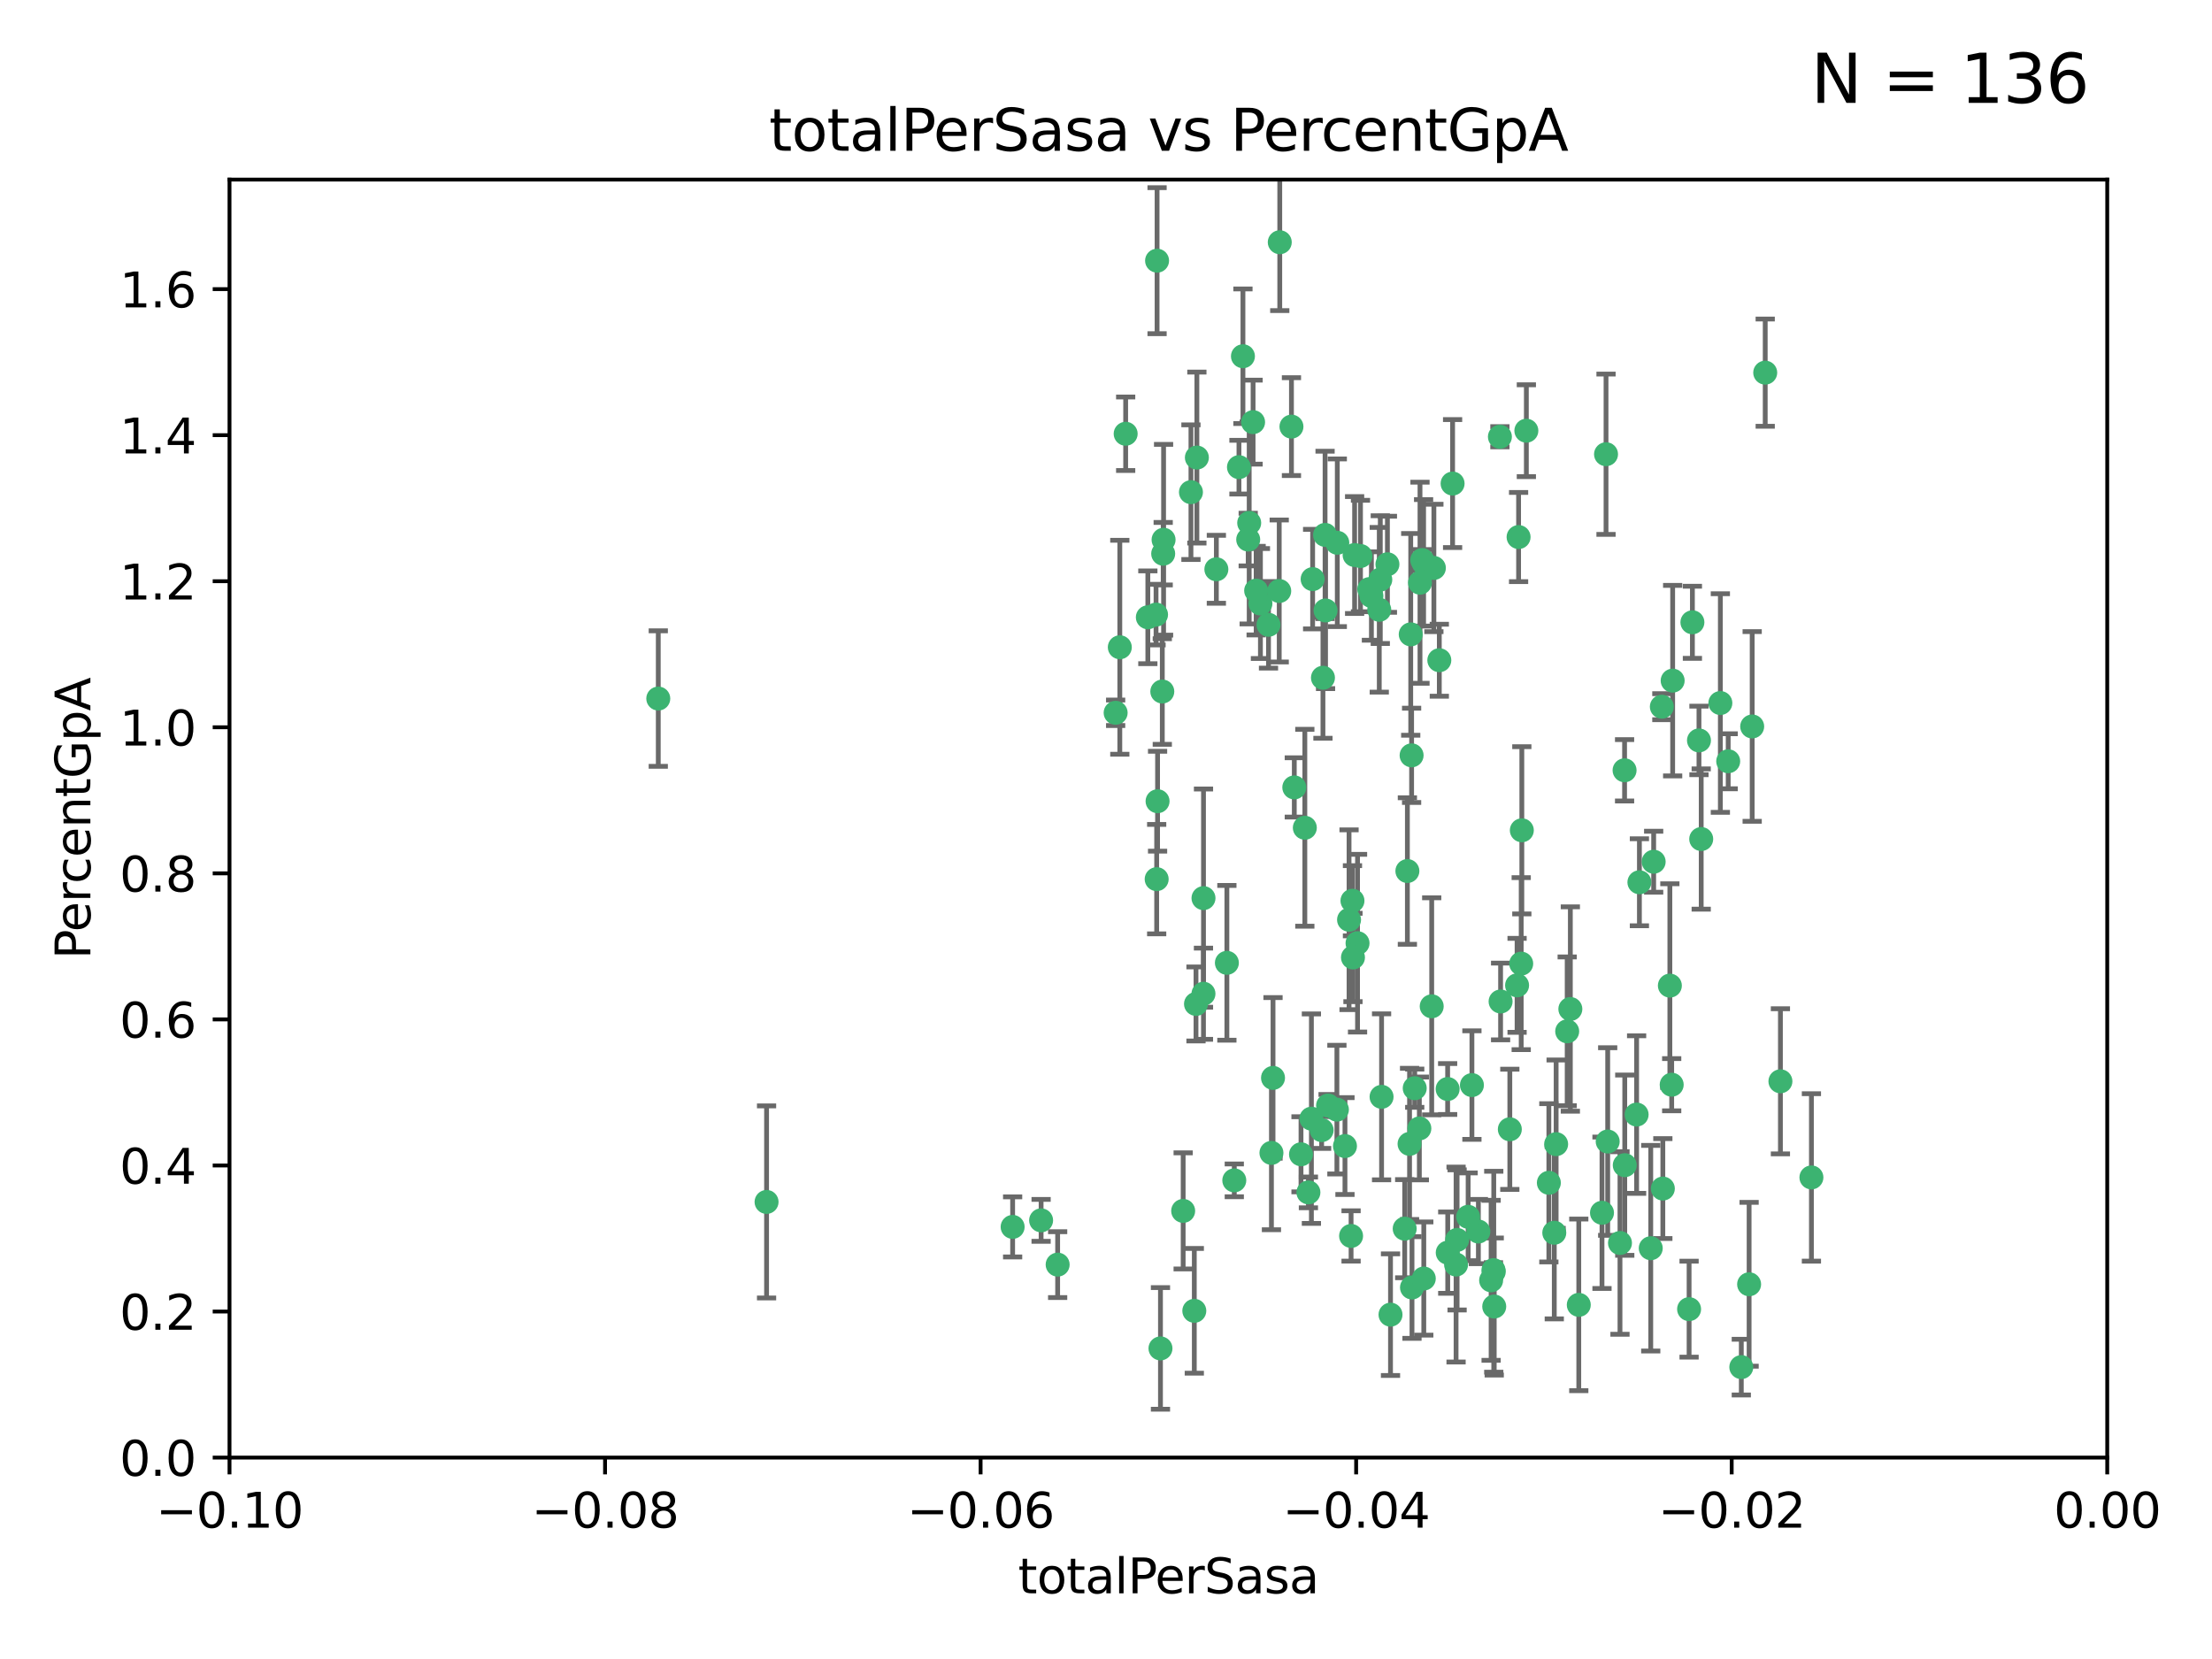 <?xml version="1.0" encoding="utf-8" standalone="no"?>
<!DOCTYPE svg PUBLIC "-//W3C//DTD SVG 1.1//EN"
  "http://www.w3.org/Graphics/SVG/1.1/DTD/svg11.dtd">
<svg xmlns:xlink="http://www.w3.org/1999/xlink" width="460.8pt" height="345.6pt" viewBox="0 0 460.8 345.6" xmlns="http://www.w3.org/2000/svg" version="1.1">
 <defs>
  <style type="text/css">*{stroke-linejoin: round; stroke-linecap: butt}</style>
 </defs>
 <g id="figure_1">
  <g id="patch_1">
   <path d="M 0 345.6 
L 460.8 345.6 
L 460.8 0 
L 0 0 
z
" style="fill: #ffffff"/>
  </g>
  <g id="axes_1">
   <g id="patch_2">
    <path d="M 47.81 303.64 
L 438.975 303.64 
L 438.975 37.411 
L 47.81 37.411 
z
" style="fill: #ffffff"/>
   </g>
   <g id="PathCollection_1">
    <defs>
     <path id="m66c15c0b90" d="M 0 1.118 
C 0.297 1.118 0.581 1 0.791 0.791 
C 1 0.581 1.118 0.297 1.118 0 
C 1.118 -0.297 1 -0.581 0.791 -0.791 
C 0.581 -1 0.297 -1.118 0 -1.118 
C -0.297 -1.118 -0.581 -1 -0.791 -0.791 
C -1 -0.581 -1.118 -0.297 -1.118 0 
C -1.118 0.297 -1 0.581 -0.791 0.791 
C -0.581 1 -0.297 1.118 0 1.118 
z
" style="stroke: #3cb371"/>
    </defs>
    <g clip-path="url(#p013657eb55)">
     <use xlink:href="#m66c15c0b90" x="248.096" y="102.526" style="fill: #3cb371; stroke: #3cb371"/>
     <use xlink:href="#m66c15c0b90" x="253.391" y="118.592" style="fill: #3cb371; stroke: #3cb371"/>
     <use xlink:href="#m66c15c0b90" x="242.314" y="115.347" style="fill: #3cb371; stroke: #3cb371"/>
     <use xlink:href="#m66c15c0b90" x="249.331" y="95.318" style="fill: #3cb371; stroke: #3cb371"/>
     <use xlink:href="#m66c15c0b90" x="258.928" y="74.211" style="fill: #3cb371; stroke: #3cb371"/>
     <use xlink:href="#m66c15c0b90" x="233.277" y="134.836" style="fill: #3cb371; stroke: #3cb371"/>
     <use xlink:href="#m66c15c0b90" x="234.497" y="90.362" style="fill: #3cb371; stroke: #3cb371"/>
     <use xlink:href="#m66c15c0b90" x="232.409" y="148.487" style="fill: #3cb371; stroke: #3cb371"/>
     <use xlink:href="#m66c15c0b90" x="261.041" y="87.939" style="fill: #3cb371; stroke: #3cb371"/>
     <use xlink:href="#m66c15c0b90" x="241.04" y="54.304" style="fill: #3cb371; stroke: #3cb371"/>
     <use xlink:href="#m66c15c0b90" x="239.116" y="128.593" style="fill: #3cb371; stroke: #3cb371"/>
     <use xlink:href="#m66c15c0b90" x="260.23" y="108.935" style="fill: #3cb371; stroke: #3cb371"/>
     <use xlink:href="#m66c15c0b90" x="264.252" y="130.157" style="fill: #3cb371; stroke: #3cb371"/>
     <use xlink:href="#m66c15c0b90" x="250.71" y="187.094" style="fill: #3cb371; stroke: #3cb371"/>
     <use xlink:href="#m66c15c0b90" x="258.098" y="97.317" style="fill: #3cb371; stroke: #3cb371"/>
     <use xlink:href="#m66c15c0b90" x="262.571" y="125.723" style="fill: #3cb371; stroke: #3cb371"/>
     <use xlink:href="#m66c15c0b90" x="250.704" y="207.013" style="fill: #3cb371; stroke: #3cb371"/>
     <use xlink:href="#m66c15c0b90" x="283.416" y="115.829" style="fill: #3cb371; stroke: #3cb371"/>
     <use xlink:href="#m66c15c0b90" x="266.487" y="123.117" style="fill: #3cb371; stroke: #3cb371"/>
     <use xlink:href="#m66c15c0b90" x="240.956" y="183.14" style="fill: #3cb371; stroke: #3cb371"/>
     <use xlink:href="#m66c15c0b90" x="242.128" y="144.057" style="fill: #3cb371; stroke: #3cb371"/>
     <use xlink:href="#m66c15c0b90" x="241.143" y="166.909" style="fill: #3cb371; stroke: #3cb371"/>
     <use xlink:href="#m66c15c0b90" x="269.034" y="88.874" style="fill: #3cb371; stroke: #3cb371"/>
     <use xlink:href="#m66c15c0b90" x="249.148" y="209.141" style="fill: #3cb371; stroke: #3cb371"/>
     <use xlink:href="#m66c15c0b90" x="159.689" y="250.385" style="fill: #3cb371; stroke: #3cb371"/>
     <use xlink:href="#m66c15c0b90" x="276.135" y="127.171" style="fill: #3cb371; stroke: #3cb371"/>
     <use xlink:href="#m66c15c0b90" x="271.82" y="172.439" style="fill: #3cb371; stroke: #3cb371"/>
     <use xlink:href="#m66c15c0b90" x="287.327" y="127.028" style="fill: #3cb371; stroke: #3cb371"/>
     <use xlink:href="#m66c15c0b90" x="210.95" y="255.586" style="fill: #3cb371; stroke: #3cb371"/>
     <use xlink:href="#m66c15c0b90" x="269.626" y="164.032" style="fill: #3cb371; stroke: #3cb371"/>
     <use xlink:href="#m66c15c0b90" x="220.328" y="263.443" style="fill: #3cb371; stroke: #3cb371"/>
     <use xlink:href="#m66c15c0b90" x="261.679" y="123.038" style="fill: #3cb371; stroke: #3cb371"/>
     <use xlink:href="#m66c15c0b90" x="285.691" y="124.161" style="fill: #3cb371; stroke: #3cb371"/>
     <use xlink:href="#m66c15c0b90" x="137.131" y="145.522" style="fill: #3cb371; stroke: #3cb371"/>
     <use xlink:href="#m66c15c0b90" x="294.063" y="157.353" style="fill: #3cb371; stroke: #3cb371"/>
     <use xlink:href="#m66c15c0b90" x="246.475" y="252.251" style="fill: #3cb371; stroke: #3cb371"/>
     <use xlink:href="#m66c15c0b90" x="242.395" y="112.441" style="fill: #3cb371; stroke: #3cb371"/>
     <use xlink:href="#m66c15c0b90" x="282.19" y="115.624" style="fill: #3cb371; stroke: #3cb371"/>
     <use xlink:href="#m66c15c0b90" x="287.541" y="120.746" style="fill: #3cb371; stroke: #3cb371"/>
     <use xlink:href="#m66c15c0b90" x="278.583" y="113.07" style="fill: #3cb371; stroke: #3cb371"/>
     <use xlink:href="#m66c15c0b90" x="255.582" y="200.575" style="fill: #3cb371; stroke: #3cb371"/>
     <use xlink:href="#m66c15c0b90" x="216.881" y="254.222" style="fill: #3cb371; stroke: #3cb371"/>
     <use xlink:href="#m66c15c0b90" x="273.445" y="120.64" style="fill: #3cb371; stroke: #3cb371"/>
     <use xlink:href="#m66c15c0b90" x="266.598" y="50.463" style="fill: #3cb371; stroke: #3cb371"/>
     <use xlink:href="#m66c15c0b90" x="298.704" y="118.317" style="fill: #3cb371; stroke: #3cb371"/>
     <use xlink:href="#m66c15c0b90" x="293.88" y="132.151" style="fill: #3cb371; stroke: #3cb371"/>
     <use xlink:href="#m66c15c0b90" x="289.026" y="117.548" style="fill: #3cb371; stroke: #3cb371"/>
     <use xlink:href="#m66c15c0b90" x="276.664" y="230.303" style="fill: #3cb371; stroke: #3cb371"/>
     <use xlink:href="#m66c15c0b90" x="248.796" y="273.067" style="fill: #3cb371; stroke: #3cb371"/>
     <use xlink:href="#m66c15c0b90" x="240.824" y="128.033" style="fill: #3cb371; stroke: #3cb371"/>
     <use xlink:href="#m66c15c0b90" x="285.242" y="122.726" style="fill: #3cb371; stroke: #3cb371"/>
     <use xlink:href="#m66c15c0b90" x="260.024" y="112.4" style="fill: #3cb371; stroke: #3cb371"/>
     <use xlink:href="#m66c15c0b90" x="295.811" y="121.39" style="fill: #3cb371; stroke: #3cb371"/>
     <use xlink:href="#m66c15c0b90" x="276.037" y="111.43" style="fill: #3cb371; stroke: #3cb371"/>
     <use xlink:href="#m66c15c0b90" x="301.589" y="260.948" style="fill: #3cb371; stroke: #3cb371"/>
     <use xlink:href="#m66c15c0b90" x="275.595" y="141.186" style="fill: #3cb371; stroke: #3cb371"/>
     <use xlink:href="#m66c15c0b90" x="281.455" y="257.472" style="fill: #3cb371; stroke: #3cb371"/>
     <use xlink:href="#m66c15c0b90" x="302.602" y="100.735" style="fill: #3cb371; stroke: #3cb371"/>
     <use xlink:href="#m66c15c0b90" x="275.319" y="235.426" style="fill: #3cb371; stroke: #3cb371"/>
     <use xlink:href="#m66c15c0b90" x="281.744" y="187.642" style="fill: #3cb371; stroke: #3cb371"/>
     <use xlink:href="#m66c15c0b90" x="281.032" y="191.601" style="fill: #3cb371; stroke: #3cb371"/>
     <use xlink:href="#m66c15c0b90" x="312.458" y="90.985" style="fill: #3cb371; stroke: #3cb371"/>
     <use xlink:href="#m66c15c0b90" x="296.273" y="116.663" style="fill: #3cb371; stroke: #3cb371"/>
     <use xlink:href="#m66c15c0b90" x="296.56" y="117.25" style="fill: #3cb371; stroke: #3cb371"/>
     <use xlink:href="#m66c15c0b90" x="314.524" y="235.252" style="fill: #3cb371; stroke: #3cb371"/>
     <use xlink:href="#m66c15c0b90" x="292.623" y="255.956" style="fill: #3cb371; stroke: #3cb371"/>
     <use xlink:href="#m66c15c0b90" x="294.144" y="268.209" style="fill: #3cb371; stroke: #3cb371"/>
     <use xlink:href="#m66c15c0b90" x="272.566" y="248.399" style="fill: #3cb371; stroke: #3cb371"/>
     <use xlink:href="#m66c15c0b90" x="280.182" y="238.745" style="fill: #3cb371; stroke: #3cb371"/>
     <use xlink:href="#m66c15c0b90" x="282.801" y="196.482" style="fill: #3cb371; stroke: #3cb371"/>
     <use xlink:href="#m66c15c0b90" x="281.848" y="199.457" style="fill: #3cb371; stroke: #3cb371"/>
     <use xlink:href="#m66c15c0b90" x="257.125" y="245.891" style="fill: #3cb371; stroke: #3cb371"/>
     <use xlink:href="#m66c15c0b90" x="241.748" y="280.897" style="fill: #3cb371; stroke: #3cb371"/>
     <use xlink:href="#m66c15c0b90" x="273.188" y="233.04" style="fill: #3cb371; stroke: #3cb371"/>
     <use xlink:href="#m66c15c0b90" x="316.349" y="111.877" style="fill: #3cb371; stroke: #3cb371"/>
     <use xlink:href="#m66c15c0b90" x="293.184" y="181.451" style="fill: #3cb371; stroke: #3cb371"/>
     <use xlink:href="#m66c15c0b90" x="265.193" y="224.544" style="fill: #3cb371; stroke: #3cb371"/>
     <use xlink:href="#m66c15c0b90" x="295.676" y="235.075" style="fill: #3cb371; stroke: #3cb371"/>
     <use xlink:href="#m66c15c0b90" x="296.601" y="266.343" style="fill: #3cb371; stroke: #3cb371"/>
     <use xlink:href="#m66c15c0b90" x="278.501" y="231.155" style="fill: #3cb371; stroke: #3cb371"/>
     <use xlink:href="#m66c15c0b90" x="271.024" y="240.46" style="fill: #3cb371; stroke: #3cb371"/>
     <use xlink:href="#m66c15c0b90" x="310.628" y="266.713" style="fill: #3cb371; stroke: #3cb371"/>
     <use xlink:href="#m66c15c0b90" x="298.251" y="209.633" style="fill: #3cb371; stroke: #3cb371"/>
     <use xlink:href="#m66c15c0b90" x="294.713" y="226.694" style="fill: #3cb371; stroke: #3cb371"/>
     <use xlink:href="#m66c15c0b90" x="316.895" y="200.742" style="fill: #3cb371; stroke: #3cb371"/>
     <use xlink:href="#m66c15c0b90" x="287.807" y="228.491" style="fill: #3cb371; stroke: #3cb371"/>
     <use xlink:href="#m66c15c0b90" x="301.569" y="226.863" style="fill: #3cb371; stroke: #3cb371"/>
     <use xlink:href="#m66c15c0b90" x="317.968" y="89.722" style="fill: #3cb371; stroke: #3cb371"/>
     <use xlink:href="#m66c15c0b90" x="317.025" y="172.967" style="fill: #3cb371; stroke: #3cb371"/>
     <use xlink:href="#m66c15c0b90" x="334.565" y="94.622" style="fill: #3cb371; stroke: #3cb371"/>
     <use xlink:href="#m66c15c0b90" x="299.836" y="137.537" style="fill: #3cb371; stroke: #3cb371"/>
     <use xlink:href="#m66c15c0b90" x="264.865" y="240.17" style="fill: #3cb371; stroke: #3cb371"/>
     <use xlink:href="#m66c15c0b90" x="312.6" y="208.627" style="fill: #3cb371; stroke: #3cb371"/>
     <use xlink:href="#m66c15c0b90" x="324.171" y="238.351" style="fill: #3cb371; stroke: #3cb371"/>
     <use xlink:href="#m66c15c0b90" x="303.326" y="263.429" style="fill: #3cb371; stroke: #3cb371"/>
     <use xlink:href="#m66c15c0b90" x="305.84" y="253.486" style="fill: #3cb371; stroke: #3cb371"/>
     <use xlink:href="#m66c15c0b90" x="289.669" y="273.866" style="fill: #3cb371; stroke: #3cb371"/>
     <use xlink:href="#m66c15c0b90" x="293.637" y="238.292" style="fill: #3cb371; stroke: #3cb371"/>
     <use xlink:href="#m66c15c0b90" x="333.725" y="252.643" style="fill: #3cb371; stroke: #3cb371"/>
     <use xlink:href="#m66c15c0b90" x="316.035" y="205.263" style="fill: #3cb371; stroke: #3cb371"/>
     <use xlink:href="#m66c15c0b90" x="326.475" y="214.843" style="fill: #3cb371; stroke: #3cb371"/>
     <use xlink:href="#m66c15c0b90" x="346.401" y="247.6" style="fill: #3cb371; stroke: #3cb371"/>
     <use xlink:href="#m66c15c0b90" x="311.113" y="264.585" style="fill: #3cb371; stroke: #3cb371"/>
     <use xlink:href="#m66c15c0b90" x="322.655" y="246.398" style="fill: #3cb371; stroke: #3cb371"/>
     <use xlink:href="#m66c15c0b90" x="323.786" y="256.806" style="fill: #3cb371; stroke: #3cb371"/>
     <use xlink:href="#m66c15c0b90" x="311.275" y="272.174" style="fill: #3cb371; stroke: #3cb371"/>
     <use xlink:href="#m66c15c0b90" x="306.628" y="226.045" style="fill: #3cb371; stroke: #3cb371"/>
     <use xlink:href="#m66c15c0b90" x="338.429" y="160.464" style="fill: #3cb371; stroke: #3cb371"/>
     <use xlink:href="#m66c15c0b90" x="347.864" y="205.321" style="fill: #3cb371; stroke: #3cb371"/>
     <use xlink:href="#m66c15c0b90" x="341.518" y="183.793" style="fill: #3cb371; stroke: #3cb371"/>
     <use xlink:href="#m66c15c0b90" x="352.559" y="129.634" style="fill: #3cb371; stroke: #3cb371"/>
     <use xlink:href="#m66c15c0b90" x="328.889" y="271.826" style="fill: #3cb371; stroke: #3cb371"/>
     <use xlink:href="#m66c15c0b90" x="303.54" y="258.299" style="fill: #3cb371; stroke: #3cb371"/>
     <use xlink:href="#m66c15c0b90" x="340.937" y="232.184" style="fill: #3cb371; stroke: #3cb371"/>
     <use xlink:href="#m66c15c0b90" x="337.472" y="258.939" style="fill: #3cb371; stroke: #3cb371"/>
     <use xlink:href="#m66c15c0b90" x="353.927" y="154.242" style="fill: #3cb371; stroke: #3cb371"/>
     <use xlink:href="#m66c15c0b90" x="338.467" y="242.728" style="fill: #3cb371; stroke: #3cb371"/>
     <use xlink:href="#m66c15c0b90" x="346.193" y="147.219" style="fill: #3cb371; stroke: #3cb371"/>
     <use xlink:href="#m66c15c0b90" x="354.393" y="174.785" style="fill: #3cb371; stroke: #3cb371"/>
     <use xlink:href="#m66c15c0b90" x="307.974" y="256.55" style="fill: #3cb371; stroke: #3cb371"/>
     <use xlink:href="#m66c15c0b90" x="362.745" y="284.794" style="fill: #3cb371; stroke: #3cb371"/>
     <use xlink:href="#m66c15c0b90" x="334.912" y="237.798" style="fill: #3cb371; stroke: #3cb371"/>
     <use xlink:href="#m66c15c0b90" x="327.132" y="210.197" style="fill: #3cb371; stroke: #3cb371"/>
     <use xlink:href="#m66c15c0b90" x="311.177" y="264.919" style="fill: #3cb371; stroke: #3cb371"/>
     <use xlink:href="#m66c15c0b90" x="358.382" y="146.454" style="fill: #3cb371; stroke: #3cb371"/>
     <use xlink:href="#m66c15c0b90" x="348.244" y="225.964" style="fill: #3cb371; stroke: #3cb371"/>
     <use xlink:href="#m66c15c0b90" x="348.445" y="141.79" style="fill: #3cb371; stroke: #3cb371"/>
     <use xlink:href="#m66c15c0b90" x="365.011" y="151.336" style="fill: #3cb371; stroke: #3cb371"/>
     <use xlink:href="#m66c15c0b90" x="343.881" y="260.024" style="fill: #3cb371; stroke: #3cb371"/>
     <use xlink:href="#m66c15c0b90" x="367.727" y="77.63" style="fill: #3cb371; stroke: #3cb371"/>
     <use xlink:href="#m66c15c0b90" x="344.489" y="179.513" style="fill: #3cb371; stroke: #3cb371"/>
     <use xlink:href="#m66c15c0b90" x="360.016" y="158.587" style="fill: #3cb371; stroke: #3cb371"/>
     <use xlink:href="#m66c15c0b90" x="364.372" y="267.537" style="fill: #3cb371; stroke: #3cb371"/>
     <use xlink:href="#m66c15c0b90" x="351.868" y="272.718" style="fill: #3cb371; stroke: #3cb371"/>
     <use xlink:href="#m66c15c0b90" x="370.894" y="225.255" style="fill: #3cb371; stroke: #3cb371"/>
     <use xlink:href="#m66c15c0b90" x="377.351" y="245.278" style="fill: #3cb371; stroke: #3cb371"/>
    </g>
   </g>
   <g id="matplotlib.axis_1">
    <g id="xtick_1">
     <g id="line2d_1">
      <defs>
       <path id="m56e0f7947f" d="M 0 0 
L 0 3.5 
" style="stroke: #000000; stroke-width: 0.8"/>
      </defs>
      <g>
       <use xlink:href="#m56e0f7947f" x="47.81" y="303.64" style="stroke: #000000; stroke-width: 0.8"/>
      </g>
     </g>
     <g id="text_1">
      <!-- −0.10 -->
      <g transform="translate(32.487 318.238)scale(0.1 -0.1)">
       <defs>
        <path id="DejaVuSans-2212" d="M 678 2272 
L 4684 2272 
L 4684 1741 
L 678 1741 
L 678 2272 
z
" transform="scale(0.016)"/>
        <path id="DejaVuSans-30" d="M 2034 4250 
Q 1547 4250 1301 3770 
Q 1056 3291 1056 2328 
Q 1056 1369 1301 889 
Q 1547 409 2034 409 
Q 2525 409 2770 889 
Q 3016 1369 3016 2328 
Q 3016 3291 2770 3770 
Q 2525 4250 2034 4250 
z
M 2034 4750 
Q 2819 4750 3233 4129 
Q 3647 3509 3647 2328 
Q 3647 1150 3233 529 
Q 2819 -91 2034 -91 
Q 1250 -91 836 529 
Q 422 1150 422 2328 
Q 422 3509 836 4129 
Q 1250 4750 2034 4750 
z
" transform="scale(0.016)"/>
        <path id="DejaVuSans-2e" d="M 684 794 
L 1344 794 
L 1344 0 
L 684 0 
L 684 794 
z
" transform="scale(0.016)"/>
        <path id="DejaVuSans-31" d="M 794 531 
L 1825 531 
L 1825 4091 
L 703 3866 
L 703 4441 
L 1819 4666 
L 2450 4666 
L 2450 531 
L 3481 531 
L 3481 0 
L 794 0 
L 794 531 
z
" transform="scale(0.016)"/>
       </defs>
       <use xlink:href="#DejaVuSans-2212"/>
       <use xlink:href="#DejaVuSans-30" x="83.789"/>
       <use xlink:href="#DejaVuSans-2e" x="147.412"/>
       <use xlink:href="#DejaVuSans-31" x="179.199"/>
       <use xlink:href="#DejaVuSans-30" x="242.822"/>
      </g>
     </g>
    </g>
    <g id="xtick_2">
     <g id="line2d_2">
      <g>
       <use xlink:href="#m56e0f7947f" x="126.043" y="303.64" style="stroke: #000000; stroke-width: 0.8"/>
      </g>
     </g>
     <g id="text_2">
      <!-- −0.08 -->
      <g transform="translate(110.72 318.238)scale(0.1 -0.1)">
       <defs>
        <path id="DejaVuSans-38" d="M 2034 2216 
Q 1584 2216 1326 1975 
Q 1069 1734 1069 1313 
Q 1069 891 1326 650 
Q 1584 409 2034 409 
Q 2484 409 2743 651 
Q 3003 894 3003 1313 
Q 3003 1734 2745 1975 
Q 2488 2216 2034 2216 
z
M 1403 2484 
Q 997 2584 770 2862 
Q 544 3141 544 3541 
Q 544 4100 942 4425 
Q 1341 4750 2034 4750 
Q 2731 4750 3128 4425 
Q 3525 4100 3525 3541 
Q 3525 3141 3298 2862 
Q 3072 2584 2669 2484 
Q 3125 2378 3379 2068 
Q 3634 1759 3634 1313 
Q 3634 634 3220 271 
Q 2806 -91 2034 -91 
Q 1263 -91 848 271 
Q 434 634 434 1313 
Q 434 1759 690 2068 
Q 947 2378 1403 2484 
z
M 1172 3481 
Q 1172 3119 1398 2916 
Q 1625 2713 2034 2713 
Q 2441 2713 2670 2916 
Q 2900 3119 2900 3481 
Q 2900 3844 2670 4047 
Q 2441 4250 2034 4250 
Q 1625 4250 1398 4047 
Q 1172 3844 1172 3481 
z
" transform="scale(0.016)"/>
       </defs>
       <use xlink:href="#DejaVuSans-2212"/>
       <use xlink:href="#DejaVuSans-30" x="83.789"/>
       <use xlink:href="#DejaVuSans-2e" x="147.412"/>
       <use xlink:href="#DejaVuSans-30" x="179.199"/>
       <use xlink:href="#DejaVuSans-38" x="242.822"/>
      </g>
     </g>
    </g>
    <g id="xtick_3">
     <g id="line2d_3">
      <g>
       <use xlink:href="#m56e0f7947f" x="204.276" y="303.64" style="stroke: #000000; stroke-width: 0.8"/>
      </g>
     </g>
     <g id="text_3">
      <!-- −0.06 -->
      <g transform="translate(188.953 318.238)scale(0.1 -0.1)">
       <defs>
        <path id="DejaVuSans-36" d="M 2113 2584 
Q 1688 2584 1439 2293 
Q 1191 2003 1191 1497 
Q 1191 994 1439 701 
Q 1688 409 2113 409 
Q 2538 409 2786 701 
Q 3034 994 3034 1497 
Q 3034 2003 2786 2293 
Q 2538 2584 2113 2584 
z
M 3366 4563 
L 3366 3988 
Q 3128 4100 2886 4159 
Q 2644 4219 2406 4219 
Q 1781 4219 1451 3797 
Q 1122 3375 1075 2522 
Q 1259 2794 1537 2939 
Q 1816 3084 2150 3084 
Q 2853 3084 3261 2657 
Q 3669 2231 3669 1497 
Q 3669 778 3244 343 
Q 2819 -91 2113 -91 
Q 1303 -91 875 529 
Q 447 1150 447 2328 
Q 447 3434 972 4092 
Q 1497 4750 2381 4750 
Q 2619 4750 2861 4703 
Q 3103 4656 3366 4563 
z
" transform="scale(0.016)"/>
       </defs>
       <use xlink:href="#DejaVuSans-2212"/>
       <use xlink:href="#DejaVuSans-30" x="83.789"/>
       <use xlink:href="#DejaVuSans-2e" x="147.412"/>
       <use xlink:href="#DejaVuSans-30" x="179.199"/>
       <use xlink:href="#DejaVuSans-36" x="242.822"/>
      </g>
     </g>
    </g>
    <g id="xtick_4">
     <g id="line2d_4">
      <g>
       <use xlink:href="#m56e0f7947f" x="282.509" y="303.64" style="stroke: #000000; stroke-width: 0.8"/>
      </g>
     </g>
     <g id="text_4">
      <!-- −0.04 -->
      <g transform="translate(267.186 318.238)scale(0.1 -0.1)">
       <defs>
        <path id="DejaVuSans-34" d="M 2419 4116 
L 825 1625 
L 2419 1625 
L 2419 4116 
z
M 2253 4666 
L 3047 4666 
L 3047 1625 
L 3713 1625 
L 3713 1100 
L 3047 1100 
L 3047 0 
L 2419 0 
L 2419 1100 
L 313 1100 
L 313 1709 
L 2253 4666 
z
" transform="scale(0.016)"/>
       </defs>
       <use xlink:href="#DejaVuSans-2212"/>
       <use xlink:href="#DejaVuSans-30" x="83.789"/>
       <use xlink:href="#DejaVuSans-2e" x="147.412"/>
       <use xlink:href="#DejaVuSans-30" x="179.199"/>
       <use xlink:href="#DejaVuSans-34" x="242.822"/>
      </g>
     </g>
    </g>
    <g id="xtick_5">
     <g id="line2d_5">
      <g>
       <use xlink:href="#m56e0f7947f" x="360.742" y="303.64" style="stroke: #000000; stroke-width: 0.8"/>
      </g>
     </g>
     <g id="text_5">
      <!-- −0.02 -->
      <g transform="translate(345.419 318.238)scale(0.1 -0.1)">
       <defs>
        <path id="DejaVuSans-32" d="M 1228 531 
L 3431 531 
L 3431 0 
L 469 0 
L 469 531 
Q 828 903 1448 1529 
Q 2069 2156 2228 2338 
Q 2531 2678 2651 2914 
Q 2772 3150 2772 3378 
Q 2772 3750 2511 3984 
Q 2250 4219 1831 4219 
Q 1534 4219 1204 4116 
Q 875 4013 500 3803 
L 500 4441 
Q 881 4594 1212 4672 
Q 1544 4750 1819 4750 
Q 2544 4750 2975 4387 
Q 3406 4025 3406 3419 
Q 3406 3131 3298 2873 
Q 3191 2616 2906 2266 
Q 2828 2175 2409 1742 
Q 1991 1309 1228 531 
z
" transform="scale(0.016)"/>
       </defs>
       <use xlink:href="#DejaVuSans-2212"/>
       <use xlink:href="#DejaVuSans-30" x="83.789"/>
       <use xlink:href="#DejaVuSans-2e" x="147.412"/>
       <use xlink:href="#DejaVuSans-30" x="179.199"/>
       <use xlink:href="#DejaVuSans-32" x="242.822"/>
      </g>
     </g>
    </g>
    <g id="xtick_6">
     <g id="line2d_6">
      <g>
       <use xlink:href="#m56e0f7947f" x="438.975" y="303.64" style="stroke: #000000; stroke-width: 0.8"/>
      </g>
     </g>
     <g id="text_6">
      <!-- 0.00 -->
      <g transform="translate(427.842 318.238)scale(0.1 -0.1)">
       <use xlink:href="#DejaVuSans-30"/>
       <use xlink:href="#DejaVuSans-2e" x="63.623"/>
       <use xlink:href="#DejaVuSans-30" x="95.41"/>
       <use xlink:href="#DejaVuSans-30" x="159.033"/>
      </g>
     </g>
    </g>
    <g id="text_7">
     <!-- totalPerSasa -->
     <g transform="translate(212.087 331.917)scale(0.1 -0.1)">
      <defs>
       <path id="DejaVuSans-74" d="M 1172 4494 
L 1172 3500 
L 2356 3500 
L 2356 3053 
L 1172 3053 
L 1172 1153 
Q 1172 725 1289 603 
Q 1406 481 1766 481 
L 2356 481 
L 2356 0 
L 1766 0 
Q 1100 0 847 248 
Q 594 497 594 1153 
L 594 3053 
L 172 3053 
L 172 3500 
L 594 3500 
L 594 4494 
L 1172 4494 
z
" transform="scale(0.016)"/>
       <path id="DejaVuSans-6f" d="M 1959 3097 
Q 1497 3097 1228 2736 
Q 959 2375 959 1747 
Q 959 1119 1226 758 
Q 1494 397 1959 397 
Q 2419 397 2687 759 
Q 2956 1122 2956 1747 
Q 2956 2369 2687 2733 
Q 2419 3097 1959 3097 
z
M 1959 3584 
Q 2709 3584 3137 3096 
Q 3566 2609 3566 1747 
Q 3566 888 3137 398 
Q 2709 -91 1959 -91 
Q 1206 -91 779 398 
Q 353 888 353 1747 
Q 353 2609 779 3096 
Q 1206 3584 1959 3584 
z
" transform="scale(0.016)"/>
       <path id="DejaVuSans-61" d="M 2194 1759 
Q 1497 1759 1228 1600 
Q 959 1441 959 1056 
Q 959 750 1161 570 
Q 1363 391 1709 391 
Q 2188 391 2477 730 
Q 2766 1069 2766 1631 
L 2766 1759 
L 2194 1759 
z
M 3341 1997 
L 3341 0 
L 2766 0 
L 2766 531 
Q 2569 213 2275 61 
Q 1981 -91 1556 -91 
Q 1019 -91 701 211 
Q 384 513 384 1019 
Q 384 1609 779 1909 
Q 1175 2209 1959 2209 
L 2766 2209 
L 2766 2266 
Q 2766 2663 2505 2880 
Q 2244 3097 1772 3097 
Q 1472 3097 1187 3025 
Q 903 2953 641 2809 
L 641 3341 
Q 956 3463 1253 3523 
Q 1550 3584 1831 3584 
Q 2591 3584 2966 3190 
Q 3341 2797 3341 1997 
z
" transform="scale(0.016)"/>
       <path id="DejaVuSans-6c" d="M 603 4863 
L 1178 4863 
L 1178 0 
L 603 0 
L 603 4863 
z
" transform="scale(0.016)"/>
       <path id="DejaVuSans-50" d="M 1259 4147 
L 1259 2394 
L 2053 2394 
Q 2494 2394 2734 2622 
Q 2975 2850 2975 3272 
Q 2975 3691 2734 3919 
Q 2494 4147 2053 4147 
L 1259 4147 
z
M 628 4666 
L 2053 4666 
Q 2838 4666 3239 4311 
Q 3641 3956 3641 3272 
Q 3641 2581 3239 2228 
Q 2838 1875 2053 1875 
L 1259 1875 
L 1259 0 
L 628 0 
L 628 4666 
z
" transform="scale(0.016)"/>
       <path id="DejaVuSans-65" d="M 3597 1894 
L 3597 1613 
L 953 1613 
Q 991 1019 1311 708 
Q 1631 397 2203 397 
Q 2534 397 2845 478 
Q 3156 559 3463 722 
L 3463 178 
Q 3153 47 2828 -22 
Q 2503 -91 2169 -91 
Q 1331 -91 842 396 
Q 353 884 353 1716 
Q 353 2575 817 3079 
Q 1281 3584 2069 3584 
Q 2775 3584 3186 3129 
Q 3597 2675 3597 1894 
z
M 3022 2063 
Q 3016 2534 2758 2815 
Q 2500 3097 2075 3097 
Q 1594 3097 1305 2825 
Q 1016 2553 972 2059 
L 3022 2063 
z
" transform="scale(0.016)"/>
       <path id="DejaVuSans-72" d="M 2631 2963 
Q 2534 3019 2420 3045 
Q 2306 3072 2169 3072 
Q 1681 3072 1420 2755 
Q 1159 2438 1159 1844 
L 1159 0 
L 581 0 
L 581 3500 
L 1159 3500 
L 1159 2956 
Q 1341 3275 1631 3429 
Q 1922 3584 2338 3584 
Q 2397 3584 2469 3576 
Q 2541 3569 2628 3553 
L 2631 2963 
z
" transform="scale(0.016)"/>
       <path id="DejaVuSans-53" d="M 3425 4513 
L 3425 3897 
Q 3066 4069 2747 4153 
Q 2428 4238 2131 4238 
Q 1616 4238 1336 4038 
Q 1056 3838 1056 3469 
Q 1056 3159 1242 3001 
Q 1428 2844 1947 2747 
L 2328 2669 
Q 3034 2534 3370 2195 
Q 3706 1856 3706 1288 
Q 3706 609 3251 259 
Q 2797 -91 1919 -91 
Q 1588 -91 1214 -16 
Q 841 59 441 206 
L 441 856 
Q 825 641 1194 531 
Q 1563 422 1919 422 
Q 2459 422 2753 634 
Q 3047 847 3047 1241 
Q 3047 1584 2836 1778 
Q 2625 1972 2144 2069 
L 1759 2144 
Q 1053 2284 737 2584 
Q 422 2884 422 3419 
Q 422 4038 858 4394 
Q 1294 4750 2059 4750 
Q 2388 4750 2728 4690 
Q 3069 4631 3425 4513 
z
" transform="scale(0.016)"/>
       <path id="DejaVuSans-73" d="M 2834 3397 
L 2834 2853 
Q 2591 2978 2328 3040 
Q 2066 3103 1784 3103 
Q 1356 3103 1142 2972 
Q 928 2841 928 2578 
Q 928 2378 1081 2264 
Q 1234 2150 1697 2047 
L 1894 2003 
Q 2506 1872 2764 1633 
Q 3022 1394 3022 966 
Q 3022 478 2636 193 
Q 2250 -91 1575 -91 
Q 1294 -91 989 -36 
Q 684 19 347 128 
L 347 722 
Q 666 556 975 473 
Q 1284 391 1588 391 
Q 1994 391 2212 530 
Q 2431 669 2431 922 
Q 2431 1156 2273 1281 
Q 2116 1406 1581 1522 
L 1381 1569 
Q 847 1681 609 1914 
Q 372 2147 372 2553 
Q 372 3047 722 3315 
Q 1072 3584 1716 3584 
Q 2034 3584 2315 3537 
Q 2597 3491 2834 3397 
z
" transform="scale(0.016)"/>
      </defs>
      <use xlink:href="#DejaVuSans-74"/>
      <use xlink:href="#DejaVuSans-6f" x="39.209"/>
      <use xlink:href="#DejaVuSans-74" x="100.391"/>
      <use xlink:href="#DejaVuSans-61" x="139.6"/>
      <use xlink:href="#DejaVuSans-6c" x="200.879"/>
      <use xlink:href="#DejaVuSans-50" x="228.662"/>
      <use xlink:href="#DejaVuSans-65" x="285.34"/>
      <use xlink:href="#DejaVuSans-72" x="346.863"/>
      <use xlink:href="#DejaVuSans-53" x="387.977"/>
      <use xlink:href="#DejaVuSans-61" x="451.453"/>
      <use xlink:href="#DejaVuSans-73" x="512.732"/>
      <use xlink:href="#DejaVuSans-61" x="564.832"/>
     </g>
    </g>
   </g>
   <g id="matplotlib.axis_2">
    <g id="ytick_1">
     <g id="line2d_7">
      <defs>
       <path id="m143f75c2b5" d="M 0 0 
L -3.5 0 
" style="stroke: #000000; stroke-width: 0.8"/>
      </defs>
      <g>
       <use xlink:href="#m143f75c2b5" x="47.81" y="303.64" style="stroke: #000000; stroke-width: 0.8"/>
      </g>
     </g>
     <g id="text_8">
      <!-- 0.0 -->
      <g transform="translate(24.907 307.439)scale(0.1 -0.1)">
       <use xlink:href="#DejaVuSans-30"/>
       <use xlink:href="#DejaVuSans-2e" x="63.623"/>
       <use xlink:href="#DejaVuSans-30" x="95.41"/>
      </g>
     </g>
    </g>
    <g id="ytick_2">
     <g id="line2d_8">
      <g>
       <use xlink:href="#m143f75c2b5" x="47.81" y="273.214" style="stroke: #000000; stroke-width: 0.8"/>
      </g>
     </g>
     <g id="text_9">
      <!-- 0.2 -->
      <g transform="translate(24.907 277.013)scale(0.1 -0.1)">
       <use xlink:href="#DejaVuSans-30"/>
       <use xlink:href="#DejaVuSans-2e" x="63.623"/>
       <use xlink:href="#DejaVuSans-32" x="95.41"/>
      </g>
     </g>
    </g>
    <g id="ytick_3">
     <g id="line2d_9">
      <g>
       <use xlink:href="#m143f75c2b5" x="47.81" y="242.788" style="stroke: #000000; stroke-width: 0.8"/>
      </g>
     </g>
     <g id="text_10">
      <!-- 0.4 -->
      <g transform="translate(24.907 246.587)scale(0.1 -0.1)">
       <use xlink:href="#DejaVuSans-30"/>
       <use xlink:href="#DejaVuSans-2e" x="63.623"/>
       <use xlink:href="#DejaVuSans-34" x="95.41"/>
      </g>
     </g>
    </g>
    <g id="ytick_4">
     <g id="line2d_10">
      <g>
       <use xlink:href="#m143f75c2b5" x="47.81" y="212.362" style="stroke: #000000; stroke-width: 0.8"/>
      </g>
     </g>
     <g id="text_11">
      <!-- 0.6 -->
      <g transform="translate(24.907 216.161)scale(0.1 -0.1)">
       <use xlink:href="#DejaVuSans-30"/>
       <use xlink:href="#DejaVuSans-2e" x="63.623"/>
       <use xlink:href="#DejaVuSans-36" x="95.41"/>
      </g>
     </g>
    </g>
    <g id="ytick_5">
     <g id="line2d_11">
      <g>
       <use xlink:href="#m143f75c2b5" x="47.81" y="181.935" style="stroke: #000000; stroke-width: 0.8"/>
      </g>
     </g>
     <g id="text_12">
      <!-- 0.8 -->
      <g transform="translate(24.907 185.735)scale(0.1 -0.1)">
       <use xlink:href="#DejaVuSans-30"/>
       <use xlink:href="#DejaVuSans-2e" x="63.623"/>
       <use xlink:href="#DejaVuSans-38" x="95.41"/>
      </g>
     </g>
    </g>
    <g id="ytick_6">
     <g id="line2d_12">
      <g>
       <use xlink:href="#m143f75c2b5" x="47.81" y="151.509" style="stroke: #000000; stroke-width: 0.8"/>
      </g>
     </g>
     <g id="text_13">
      <!-- 1.0 -->
      <g transform="translate(24.907 155.308)scale(0.1 -0.1)">
       <use xlink:href="#DejaVuSans-31"/>
       <use xlink:href="#DejaVuSans-2e" x="63.623"/>
       <use xlink:href="#DejaVuSans-30" x="95.41"/>
      </g>
     </g>
    </g>
    <g id="ytick_7">
     <g id="line2d_13">
      <g>
       <use xlink:href="#m143f75c2b5" x="47.81" y="121.083" style="stroke: #000000; stroke-width: 0.8"/>
      </g>
     </g>
     <g id="text_14">
      <!-- 1.2 -->
      <g transform="translate(24.907 124.882)scale(0.1 -0.1)">
       <use xlink:href="#DejaVuSans-31"/>
       <use xlink:href="#DejaVuSans-2e" x="63.623"/>
       <use xlink:href="#DejaVuSans-32" x="95.41"/>
      </g>
     </g>
    </g>
    <g id="ytick_8">
     <g id="line2d_14">
      <g>
       <use xlink:href="#m143f75c2b5" x="47.81" y="90.657" style="stroke: #000000; stroke-width: 0.8"/>
      </g>
     </g>
     <g id="text_15">
      <!-- 1.4 -->
      <g transform="translate(24.907 94.456)scale(0.1 -0.1)">
       <use xlink:href="#DejaVuSans-31"/>
       <use xlink:href="#DejaVuSans-2e" x="63.623"/>
       <use xlink:href="#DejaVuSans-34" x="95.41"/>
      </g>
     </g>
    </g>
    <g id="ytick_9">
     <g id="line2d_15">
      <g>
       <use xlink:href="#m143f75c2b5" x="47.81" y="60.231" style="stroke: #000000; stroke-width: 0.8"/>
      </g>
     </g>
     <g id="text_16">
      <!-- 1.6 -->
      <g transform="translate(24.907 64.03)scale(0.1 -0.1)">
       <use xlink:href="#DejaVuSans-31"/>
       <use xlink:href="#DejaVuSans-2e" x="63.623"/>
       <use xlink:href="#DejaVuSans-36" x="95.41"/>
      </g>
     </g>
    </g>
    <g id="text_17">
     <!-- PercentGpA -->
     <g transform="translate(18.827 199.802)rotate(-90)scale(0.1 -0.1)">
      <defs>
       <path id="DejaVuSans-63" d="M 3122 3366 
L 3122 2828 
Q 2878 2963 2633 3030 
Q 2388 3097 2138 3097 
Q 1578 3097 1268 2742 
Q 959 2388 959 1747 
Q 959 1106 1268 751 
Q 1578 397 2138 397 
Q 2388 397 2633 464 
Q 2878 531 3122 666 
L 3122 134 
Q 2881 22 2623 -34 
Q 2366 -91 2075 -91 
Q 1284 -91 818 406 
Q 353 903 353 1747 
Q 353 2603 823 3093 
Q 1294 3584 2113 3584 
Q 2378 3584 2631 3529 
Q 2884 3475 3122 3366 
z
" transform="scale(0.016)"/>
       <path id="DejaVuSans-6e" d="M 3513 2113 
L 3513 0 
L 2938 0 
L 2938 2094 
Q 2938 2591 2744 2837 
Q 2550 3084 2163 3084 
Q 1697 3084 1428 2787 
Q 1159 2491 1159 1978 
L 1159 0 
L 581 0 
L 581 3500 
L 1159 3500 
L 1159 2956 
Q 1366 3272 1645 3428 
Q 1925 3584 2291 3584 
Q 2894 3584 3203 3211 
Q 3513 2838 3513 2113 
z
" transform="scale(0.016)"/>
       <path id="DejaVuSans-47" d="M 3809 666 
L 3809 1919 
L 2778 1919 
L 2778 2438 
L 4434 2438 
L 4434 434 
Q 4069 175 3628 42 
Q 3188 -91 2688 -91 
Q 1594 -91 976 548 
Q 359 1188 359 2328 
Q 359 3472 976 4111 
Q 1594 4750 2688 4750 
Q 3144 4750 3555 4637 
Q 3966 4525 4313 4306 
L 4313 3634 
Q 3963 3931 3569 4081 
Q 3175 4231 2741 4231 
Q 1884 4231 1454 3753 
Q 1025 3275 1025 2328 
Q 1025 1384 1454 906 
Q 1884 428 2741 428 
Q 3075 428 3337 486 
Q 3600 544 3809 666 
z
" transform="scale(0.016)"/>
       <path id="DejaVuSans-70" d="M 1159 525 
L 1159 -1331 
L 581 -1331 
L 581 3500 
L 1159 3500 
L 1159 2969 
Q 1341 3281 1617 3432 
Q 1894 3584 2278 3584 
Q 2916 3584 3314 3078 
Q 3713 2572 3713 1747 
Q 3713 922 3314 415 
Q 2916 -91 2278 -91 
Q 1894 -91 1617 61 
Q 1341 213 1159 525 
z
M 3116 1747 
Q 3116 2381 2855 2742 
Q 2594 3103 2138 3103 
Q 1681 3103 1420 2742 
Q 1159 2381 1159 1747 
Q 1159 1113 1420 752 
Q 1681 391 2138 391 
Q 2594 391 2855 752 
Q 3116 1113 3116 1747 
z
" transform="scale(0.016)"/>
       <path id="DejaVuSans-41" d="M 2188 4044 
L 1331 1722 
L 3047 1722 
L 2188 4044 
z
M 1831 4666 
L 2547 4666 
L 4325 0 
L 3669 0 
L 3244 1197 
L 1141 1197 
L 716 0 
L 50 0 
L 1831 4666 
z
" transform="scale(0.016)"/>
      </defs>
      <use xlink:href="#DejaVuSans-50"/>
      <use xlink:href="#DejaVuSans-65" x="56.678"/>
      <use xlink:href="#DejaVuSans-72" x="118.201"/>
      <use xlink:href="#DejaVuSans-63" x="157.064"/>
      <use xlink:href="#DejaVuSans-65" x="212.045"/>
      <use xlink:href="#DejaVuSans-6e" x="273.568"/>
      <use xlink:href="#DejaVuSans-74" x="336.947"/>
      <use xlink:href="#DejaVuSans-47" x="376.156"/>
      <use xlink:href="#DejaVuSans-70" x="453.646"/>
      <use xlink:href="#DejaVuSans-41" x="517.123"/>
     </g>
    </g>
   </g>
   <g id="LineCollection_1">
    <path d="M 248.096 116.551 
L 248.096 88.502 
" clip-path="url(#p013657eb55)" style="fill: none; stroke: #696969"/>
    <path d="M 253.391 125.671 
L 253.391 111.513 
" clip-path="url(#p013657eb55)" style="fill: none; stroke: #696969"/>
    <path d="M 242.314 121.856 
L 242.314 108.837 
" clip-path="url(#p013657eb55)" style="fill: none; stroke: #696969"/>
    <path d="M 249.331 113.125 
L 249.331 77.511 
" clip-path="url(#p013657eb55)" style="fill: none; stroke: #696969"/>
    <path d="M 258.928 88.233 
L 258.928 60.19 
" clip-path="url(#p013657eb55)" style="fill: none; stroke: #696969"/>
    <path d="M 233.277 157.119 
L 233.277 112.554 
" clip-path="url(#p013657eb55)" style="fill: none; stroke: #696969"/>
    <path d="M 234.497 98.017 
L 234.497 82.708 
" clip-path="url(#p013657eb55)" style="fill: none; stroke: #696969"/>
    <path d="M 232.409 151.141 
L 232.409 145.832 
" clip-path="url(#p013657eb55)" style="fill: none; stroke: #696969"/>
    <path d="M 261.041 96.688 
L 261.041 79.189 
" clip-path="url(#p013657eb55)" style="fill: none; stroke: #696969"/>
    <path d="M 241.04 69.514 
L 241.04 39.094 
" clip-path="url(#p013657eb55)" style="fill: none; stroke: #696969"/>
    <path d="M 239.116 138.259 
L 239.116 118.927 
" clip-path="url(#p013657eb55)" style="fill: none; stroke: #696969"/>
    <path d="M 260.23 129.975 
L 260.23 87.895 
" clip-path="url(#p013657eb55)" style="fill: none; stroke: #696969"/>
    <path d="M 264.252 139.176 
L 264.252 121.139 
" clip-path="url(#p013657eb55)" style="fill: none; stroke: #696969"/>
    <path d="M 250.71 209.823 
L 250.71 164.366 
" clip-path="url(#p013657eb55)" style="fill: none; stroke: #696969"/>
    <path d="M 258.098 102.911 
L 258.098 91.723 
" clip-path="url(#p013657eb55)" style="fill: none; stroke: #696969"/>
    <path d="M 262.571 137.173 
L 262.571 114.273 
" clip-path="url(#p013657eb55)" style="fill: none; stroke: #696969"/>
    <path d="M 250.704 216.511 
L 250.704 197.514 
" clip-path="url(#p013657eb55)" style="fill: none; stroke: #696969"/>
    <path d="M 283.416 127.434 
L 283.416 104.223 
" clip-path="url(#p013657eb55)" style="fill: none; stroke: #696969"/>
    <path d="M 266.487 137.906 
L 266.487 108.328 
" clip-path="url(#p013657eb55)" style="fill: none; stroke: #696969"/>
    <path d="M 240.956 194.535 
L 240.956 171.745 
" clip-path="url(#p013657eb55)" style="fill: none; stroke: #696969"/>
    <path d="M 242.128 155.054 
L 242.128 133.06 
" clip-path="url(#p013657eb55)" style="fill: none; stroke: #696969"/>
    <path d="M 241.143 177.313 
L 241.143 156.505 
" clip-path="url(#p013657eb55)" style="fill: none; stroke: #696969"/>
    <path d="M 269.034 99.068 
L 269.034 78.679 
" clip-path="url(#p013657eb55)" style="fill: none; stroke: #696969"/>
    <path d="M 249.148 216.853 
L 249.148 201.43 
" clip-path="url(#p013657eb55)" style="fill: none; stroke: #696969"/>
    <path d="M 159.689 270.394 
L 159.689 230.377 
" clip-path="url(#p013657eb55)" style="fill: none; stroke: #696969"/>
    <path d="M 276.135 143.45 
L 276.135 110.892 
" clip-path="url(#p013657eb55)" style="fill: none; stroke: #696969"/>
    <path d="M 271.82 192.948 
L 271.82 151.931 
" clip-path="url(#p013657eb55)" style="fill: none; stroke: #696969"/>
    <path d="M 287.327 144.184 
L 287.327 109.872 
" clip-path="url(#p013657eb55)" style="fill: none; stroke: #696969"/>
    <path d="M 210.95 261.846 
L 210.95 249.326 
" clip-path="url(#p013657eb55)" style="fill: none; stroke: #696969"/>
    <path d="M 269.626 170.206 
L 269.626 157.858 
" clip-path="url(#p013657eb55)" style="fill: none; stroke: #696969"/>
    <path d="M 220.328 270.302 
L 220.328 256.584 
" clip-path="url(#p013657eb55)" style="fill: none; stroke: #696969"/>
    <path d="M 261.679 132.269 
L 261.679 113.807 
" clip-path="url(#p013657eb55)" style="fill: none; stroke: #696969"/>
    <path d="M 285.691 133.371 
L 285.691 114.951 
" clip-path="url(#p013657eb55)" style="fill: none; stroke: #696969"/>
    <path d="M 137.131 159.637 
L 137.131 131.407 
" clip-path="url(#p013657eb55)" style="fill: none; stroke: #696969"/>
    <path d="M 294.063 167.175 
L 294.063 147.531 
" clip-path="url(#p013657eb55)" style="fill: none; stroke: #696969"/>
    <path d="M 246.475 264.346 
L 246.475 240.155 
" clip-path="url(#p013657eb55)" style="fill: none; stroke: #696969"/>
    <path d="M 242.395 132.308 
L 242.395 92.574 
" clip-path="url(#p013657eb55)" style="fill: none; stroke: #696969"/>
    <path d="M 282.19 127.805 
L 282.19 103.444 
" clip-path="url(#p013657eb55)" style="fill: none; stroke: #696969"/>
    <path d="M 287.541 134.052 
L 287.541 107.441 
" clip-path="url(#p013657eb55)" style="fill: none; stroke: #696969"/>
    <path d="M 278.583 130.531 
L 278.583 95.608 
" clip-path="url(#p013657eb55)" style="fill: none; stroke: #696969"/>
    <path d="M 255.582 216.692 
L 255.582 184.457 
" clip-path="url(#p013657eb55)" style="fill: none; stroke: #696969"/>
    <path d="M 216.881 258.588 
L 216.881 249.857 
" clip-path="url(#p013657eb55)" style="fill: none; stroke: #696969"/>
    <path d="M 273.445 131.008 
L 273.445 110.272 
" clip-path="url(#p013657eb55)" style="fill: none; stroke: #696969"/>
    <path d="M 266.598 64.704 
L 266.598 36.222 
" clip-path="url(#p013657eb55)" style="fill: none; stroke: #696969"/>
    <path d="M 298.704 131.588 
L 298.704 105.046 
" clip-path="url(#p013657eb55)" style="fill: none; stroke: #696969"/>
    <path d="M 293.88 153.161 
L 293.88 111.142 
" clip-path="url(#p013657eb55)" style="fill: none; stroke: #696969"/>
    <path d="M 289.026 127.556 
L 289.026 107.539 
" clip-path="url(#p013657eb55)" style="fill: none; stroke: #696969"/>
    <path d="M 276.664 232.607 
L 276.664 227.999 
" clip-path="url(#p013657eb55)" style="fill: none; stroke: #696969"/>
    <path d="M 248.796 286.059 
L 248.796 260.074 
" clip-path="url(#p013657eb55)" style="fill: none; stroke: #696969"/>
    <path d="M 240.824 134.352 
L 240.824 121.715 
" clip-path="url(#p013657eb55)" style="fill: none; stroke: #696969"/>
    <path d="M 285.242 124.287 
L 285.242 121.164 
" clip-path="url(#p013657eb55)" style="fill: none; stroke: #696969"/>
    <path d="M 260.024 117.881 
L 260.024 106.919 
" clip-path="url(#p013657eb55)" style="fill: none; stroke: #696969"/>
    <path d="M 295.811 142.334 
L 295.811 100.445 
" clip-path="url(#p013657eb55)" style="fill: none; stroke: #696969"/>
    <path d="M 276.037 128.867 
L 276.037 93.993 
" clip-path="url(#p013657eb55)" style="fill: none; stroke: #696969"/>
    <path d="M 301.589 269.417 
L 301.589 252.479 
" clip-path="url(#p013657eb55)" style="fill: none; stroke: #696969"/>
    <path d="M 275.595 153.788 
L 275.595 128.583 
" clip-path="url(#p013657eb55)" style="fill: none; stroke: #696969"/>
    <path d="M 281.455 262.714 
L 281.455 252.23 
" clip-path="url(#p013657eb55)" style="fill: none; stroke: #696969"/>
    <path d="M 302.602 114.065 
L 302.602 87.405 
" clip-path="url(#p013657eb55)" style="fill: none; stroke: #696969"/>
    <path d="M 275.319 239.235 
L 275.319 231.618 
" clip-path="url(#p013657eb55)" style="fill: none; stroke: #696969"/>
    <path d="M 281.744 194.952 
L 281.744 180.332 
" clip-path="url(#p013657eb55)" style="fill: none; stroke: #696969"/>
    <path d="M 281.032 210.328 
L 281.032 172.874 
" clip-path="url(#p013657eb55)" style="fill: none; stroke: #696969"/>
    <path d="M 312.458 93.09 
L 312.458 88.88 
" clip-path="url(#p013657eb55)" style="fill: none; stroke: #696969"/>
    <path d="M 296.273 118.845 
L 296.273 114.48 
" clip-path="url(#p013657eb55)" style="fill: none; stroke: #696969"/>
    <path d="M 296.56 130.424 
L 296.56 104.076 
" clip-path="url(#p013657eb55)" style="fill: none; stroke: #696969"/>
    <path d="M 314.524 247.774 
L 314.524 222.731 
" clip-path="url(#p013657eb55)" style="fill: none; stroke: #696969"/>
    <path d="M 292.623 266.177 
L 292.623 245.734 
" clip-path="url(#p013657eb55)" style="fill: none; stroke: #696969"/>
    <path d="M 294.144 278.801 
L 294.144 257.617 
" clip-path="url(#p013657eb55)" style="fill: none; stroke: #696969"/>
    <path d="M 272.566 251.602 
L 272.566 245.196 
" clip-path="url(#p013657eb55)" style="fill: none; stroke: #696969"/>
    <path d="M 280.182 248.833 
L 280.182 228.656 
" clip-path="url(#p013657eb55)" style="fill: none; stroke: #696969"/>
    <path d="M 282.801 214.989 
L 282.801 177.976 
" clip-path="url(#p013657eb55)" style="fill: none; stroke: #696969"/>
    <path d="M 281.848 208.661 
L 281.848 190.254 
" clip-path="url(#p013657eb55)" style="fill: none; stroke: #696969"/>
    <path d="M 257.125 249.307 
L 257.125 242.474 
" clip-path="url(#p013657eb55)" style="fill: none; stroke: #696969"/>
    <path d="M 241.748 293.564 
L 241.748 268.23 
" clip-path="url(#p013657eb55)" style="fill: none; stroke: #696969"/>
    <path d="M 273.188 254.859 
L 273.188 211.22 
" clip-path="url(#p013657eb55)" style="fill: none; stroke: #696969"/>
    <path d="M 316.349 121.164 
L 316.349 102.59 
" clip-path="url(#p013657eb55)" style="fill: none; stroke: #696969"/>
    <path d="M 293.184 196.715 
L 293.184 166.186 
" clip-path="url(#p013657eb55)" style="fill: none; stroke: #696969"/>
    <path d="M 265.193 241.275 
L 265.193 207.813 
" clip-path="url(#p013657eb55)" style="fill: none; stroke: #696969"/>
    <path d="M 295.676 245.783 
L 295.676 224.368 
" clip-path="url(#p013657eb55)" style="fill: none; stroke: #696969"/>
    <path d="M 296.601 278.137 
L 296.601 254.55 
" clip-path="url(#p013657eb55)" style="fill: none; stroke: #696969"/>
    <path d="M 278.501 244.556 
L 278.501 217.754 
" clip-path="url(#p013657eb55)" style="fill: none; stroke: #696969"/>
    <path d="M 271.024 248.283 
L 271.024 232.638 
" clip-path="url(#p013657eb55)" style="fill: none; stroke: #696969"/>
    <path d="M 310.628 283.378 
L 310.628 250.048 
" clip-path="url(#p013657eb55)" style="fill: none; stroke: #696969"/>
    <path d="M 298.251 232.235 
L 298.251 187.031 
" clip-path="url(#p013657eb55)" style="fill: none; stroke: #696969"/>
    <path d="M 294.713 230.679 
L 294.713 222.709 
" clip-path="url(#p013657eb55)" style="fill: none; stroke: #696969"/>
    <path d="M 316.895 218.655 
L 316.895 182.829 
" clip-path="url(#p013657eb55)" style="fill: none; stroke: #696969"/>
    <path d="M 287.807 245.782 
L 287.807 211.201 
" clip-path="url(#p013657eb55)" style="fill: none; stroke: #696969"/>
    <path d="M 301.569 232.164 
L 301.569 221.562 
" clip-path="url(#p013657eb55)" style="fill: none; stroke: #696969"/>
    <path d="M 317.968 99.288 
L 317.968 80.155 
" clip-path="url(#p013657eb55)" style="fill: none; stroke: #696969"/>
    <path d="M 317.025 190.388 
L 317.025 155.547 
" clip-path="url(#p013657eb55)" style="fill: none; stroke: #696969"/>
    <path d="M 334.565 111.321 
L 334.565 77.924 
" clip-path="url(#p013657eb55)" style="fill: none; stroke: #696969"/>
    <path d="M 299.836 145.036 
L 299.836 130.037 
" clip-path="url(#p013657eb55)" style="fill: none; stroke: #696969"/>
    <path d="M 264.865 256.178 
L 264.865 224.163 
" clip-path="url(#p013657eb55)" style="fill: none; stroke: #696969"/>
    <path d="M 312.6 216.618 
L 312.6 200.636 
" clip-path="url(#p013657eb55)" style="fill: none; stroke: #696969"/>
    <path d="M 324.171 255.886 
L 324.171 220.815 
" clip-path="url(#p013657eb55)" style="fill: none; stroke: #696969"/>
    <path d="M 303.326 283.728 
L 303.326 243.13 
" clip-path="url(#p013657eb55)" style="fill: none; stroke: #696969"/>
    <path d="M 305.84 262.628 
L 305.84 244.343 
" clip-path="url(#p013657eb55)" style="fill: none; stroke: #696969"/>
    <path d="M 289.669 286.536 
L 289.669 261.196 
" clip-path="url(#p013657eb55)" style="fill: none; stroke: #696969"/>
    <path d="M 293.637 254.038 
L 293.637 222.546 
" clip-path="url(#p013657eb55)" style="fill: none; stroke: #696969"/>
    <path d="M 333.725 268.416 
L 333.725 236.869 
" clip-path="url(#p013657eb55)" style="fill: none; stroke: #696969"/>
    <path d="M 316.035 215.051 
L 316.035 195.476 
" clip-path="url(#p013657eb55)" style="fill: none; stroke: #696969"/>
    <path d="M 326.475 230.338 
L 326.475 199.348 
" clip-path="url(#p013657eb55)" style="fill: none; stroke: #696969"/>
    <path d="M 346.401 258.005 
L 346.401 237.194 
" clip-path="url(#p013657eb55)" style="fill: none; stroke: #696969"/>
    <path d="M 311.113 266.135 
L 311.113 263.035 
" clip-path="url(#p013657eb55)" style="fill: none; stroke: #696969"/>
    <path d="M 322.655 262.879 
L 322.655 229.916 
" clip-path="url(#p013657eb55)" style="fill: none; stroke: #696969"/>
    <path d="M 323.786 274.747 
L 323.786 238.864 
" clip-path="url(#p013657eb55)" style="fill: none; stroke: #696969"/>
    <path d="M 311.275 286.455 
L 311.275 257.893 
" clip-path="url(#p013657eb55)" style="fill: none; stroke: #696969"/>
    <path d="M 306.628 237.349 
L 306.628 214.741 
" clip-path="url(#p013657eb55)" style="fill: none; stroke: #696969"/>
    <path d="M 338.429 166.859 
L 338.429 154.07 
" clip-path="url(#p013657eb55)" style="fill: none; stroke: #696969"/>
    <path d="M 347.864 226.542 
L 347.864 184.101 
" clip-path="url(#p013657eb55)" style="fill: none; stroke: #696969"/>
    <path d="M 341.518 192.858 
L 341.518 174.727 
" clip-path="url(#p013657eb55)" style="fill: none; stroke: #696969"/>
    <path d="M 352.559 137.148 
L 352.559 122.121 
" clip-path="url(#p013657eb55)" style="fill: none; stroke: #696969"/>
    <path d="M 328.889 289.701 
L 328.889 253.951 
" clip-path="url(#p013657eb55)" style="fill: none; stroke: #696969"/>
    <path d="M 303.54 272.894 
L 303.54 243.705 
" clip-path="url(#p013657eb55)" style="fill: none; stroke: #696969"/>
    <path d="M 340.937 248.599 
L 340.937 215.768 
" clip-path="url(#p013657eb55)" style="fill: none; stroke: #696969"/>
    <path d="M 337.472 277.956 
L 337.472 239.922 
" clip-path="url(#p013657eb55)" style="fill: none; stroke: #696969"/>
    <path d="M 353.927 161.382 
L 353.927 147.102 
" clip-path="url(#p013657eb55)" style="fill: none; stroke: #696969"/>
    <path d="M 338.467 261.509 
L 338.467 223.947 
" clip-path="url(#p013657eb55)" style="fill: none; stroke: #696969"/>
    <path d="M 346.193 149.931 
L 346.193 144.506 
" clip-path="url(#p013657eb55)" style="fill: none; stroke: #696969"/>
    <path d="M 354.393 189.396 
L 354.393 160.174 
" clip-path="url(#p013657eb55)" style="fill: none; stroke: #696969"/>
    <path d="M 307.974 263.244 
L 307.974 249.856 
" clip-path="url(#p013657eb55)" style="fill: none; stroke: #696969"/>
    <path d="M 362.745 290.597 
L 362.745 278.99 
" clip-path="url(#p013657eb55)" style="fill: none; stroke: #696969"/>
    <path d="M 334.912 257.338 
L 334.912 218.259 
" clip-path="url(#p013657eb55)" style="fill: none; stroke: #696969"/>
    <path d="M 327.132 231.483 
L 327.132 188.911 
" clip-path="url(#p013657eb55)" style="fill: none; stroke: #696969"/>
    <path d="M 311.177 285.846 
L 311.177 243.993 
" clip-path="url(#p013657eb55)" style="fill: none; stroke: #696969"/>
    <path d="M 358.382 169.221 
L 358.382 123.686 
" clip-path="url(#p013657eb55)" style="fill: none; stroke: #696969"/>
    <path d="M 348.244 231.4 
L 348.244 220.527 
" clip-path="url(#p013657eb55)" style="fill: none; stroke: #696969"/>
    <path d="M 348.445 161.635 
L 348.445 121.944 
" clip-path="url(#p013657eb55)" style="fill: none; stroke: #696969"/>
    <path d="M 365.011 171.095 
L 365.011 131.576 
" clip-path="url(#p013657eb55)" style="fill: none; stroke: #696969"/>
    <path d="M 343.881 281.442 
L 343.881 238.607 
" clip-path="url(#p013657eb55)" style="fill: none; stroke: #696969"/>
    <path d="M 367.727 88.796 
L 367.727 66.463 
" clip-path="url(#p013657eb55)" style="fill: none; stroke: #696969"/>
    <path d="M 344.489 185.864 
L 344.489 173.162 
" clip-path="url(#p013657eb55)" style="fill: none; stroke: #696969"/>
    <path d="M 360.016 164.314 
L 360.016 152.86 
" clip-path="url(#p013657eb55)" style="fill: none; stroke: #696969"/>
    <path d="M 364.372 284.601 
L 364.372 250.473 
" clip-path="url(#p013657eb55)" style="fill: none; stroke: #696969"/>
    <path d="M 351.868 282.712 
L 351.868 262.724 
" clip-path="url(#p013657eb55)" style="fill: none; stroke: #696969"/>
    <path d="M 370.894 240.373 
L 370.894 210.138 
" clip-path="url(#p013657eb55)" style="fill: none; stroke: #696969"/>
    <path d="M 377.351 262.717 
L 377.351 227.838 
" clip-path="url(#p013657eb55)" style="fill: none; stroke: #696969"/>
   </g>
   <g id="line2d_16">
    <defs>
     <path id="m9f08c2ccde" d="M 2 0 
L -2 -0 
" style="stroke: #696969"/>
    </defs>
    <g clip-path="url(#p013657eb55)">
     <use xlink:href="#m9f08c2ccde" x="248.096" y="116.551" style="fill: #696969; stroke: #696969"/>
     <use xlink:href="#m9f08c2ccde" x="253.391" y="125.671" style="fill: #696969; stroke: #696969"/>
     <use xlink:href="#m9f08c2ccde" x="242.314" y="121.856" style="fill: #696969; stroke: #696969"/>
     <use xlink:href="#m9f08c2ccde" x="249.331" y="113.125" style="fill: #696969; stroke: #696969"/>
     <use xlink:href="#m9f08c2ccde" x="258.928" y="88.233" style="fill: #696969; stroke: #696969"/>
     <use xlink:href="#m9f08c2ccde" x="233.277" y="157.119" style="fill: #696969; stroke: #696969"/>
     <use xlink:href="#m9f08c2ccde" x="234.497" y="98.017" style="fill: #696969; stroke: #696969"/>
     <use xlink:href="#m9f08c2ccde" x="232.409" y="151.141" style="fill: #696969; stroke: #696969"/>
     <use xlink:href="#m9f08c2ccde" x="261.041" y="96.688" style="fill: #696969; stroke: #696969"/>
     <use xlink:href="#m9f08c2ccde" x="241.04" y="69.514" style="fill: #696969; stroke: #696969"/>
     <use xlink:href="#m9f08c2ccde" x="239.116" y="138.259" style="fill: #696969; stroke: #696969"/>
     <use xlink:href="#m9f08c2ccde" x="260.23" y="129.975" style="fill: #696969; stroke: #696969"/>
     <use xlink:href="#m9f08c2ccde" x="264.252" y="139.176" style="fill: #696969; stroke: #696969"/>
     <use xlink:href="#m9f08c2ccde" x="250.71" y="209.823" style="fill: #696969; stroke: #696969"/>
     <use xlink:href="#m9f08c2ccde" x="258.098" y="102.911" style="fill: #696969; stroke: #696969"/>
     <use xlink:href="#m9f08c2ccde" x="262.571" y="137.173" style="fill: #696969; stroke: #696969"/>
     <use xlink:href="#m9f08c2ccde" x="250.704" y="216.511" style="fill: #696969; stroke: #696969"/>
     <use xlink:href="#m9f08c2ccde" x="283.416" y="127.434" style="fill: #696969; stroke: #696969"/>
     <use xlink:href="#m9f08c2ccde" x="266.487" y="137.906" style="fill: #696969; stroke: #696969"/>
     <use xlink:href="#m9f08c2ccde" x="240.956" y="194.535" style="fill: #696969; stroke: #696969"/>
     <use xlink:href="#m9f08c2ccde" x="242.128" y="155.054" style="fill: #696969; stroke: #696969"/>
     <use xlink:href="#m9f08c2ccde" x="241.143" y="177.313" style="fill: #696969; stroke: #696969"/>
     <use xlink:href="#m9f08c2ccde" x="269.034" y="99.068" style="fill: #696969; stroke: #696969"/>
     <use xlink:href="#m9f08c2ccde" x="249.148" y="216.853" style="fill: #696969; stroke: #696969"/>
     <use xlink:href="#m9f08c2ccde" x="159.689" y="270.394" style="fill: #696969; stroke: #696969"/>
     <use xlink:href="#m9f08c2ccde" x="276.135" y="143.45" style="fill: #696969; stroke: #696969"/>
     <use xlink:href="#m9f08c2ccde" x="271.82" y="192.948" style="fill: #696969; stroke: #696969"/>
     <use xlink:href="#m9f08c2ccde" x="287.327" y="144.184" style="fill: #696969; stroke: #696969"/>
     <use xlink:href="#m9f08c2ccde" x="210.95" y="261.846" style="fill: #696969; stroke: #696969"/>
     <use xlink:href="#m9f08c2ccde" x="269.626" y="170.206" style="fill: #696969; stroke: #696969"/>
     <use xlink:href="#m9f08c2ccde" x="220.328" y="270.302" style="fill: #696969; stroke: #696969"/>
     <use xlink:href="#m9f08c2ccde" x="261.679" y="132.269" style="fill: #696969; stroke: #696969"/>
     <use xlink:href="#m9f08c2ccde" x="285.691" y="133.371" style="fill: #696969; stroke: #696969"/>
     <use xlink:href="#m9f08c2ccde" x="137.131" y="159.637" style="fill: #696969; stroke: #696969"/>
     <use xlink:href="#m9f08c2ccde" x="294.063" y="167.175" style="fill: #696969; stroke: #696969"/>
     <use xlink:href="#m9f08c2ccde" x="246.475" y="264.346" style="fill: #696969; stroke: #696969"/>
     <use xlink:href="#m9f08c2ccde" x="242.395" y="132.308" style="fill: #696969; stroke: #696969"/>
     <use xlink:href="#m9f08c2ccde" x="282.19" y="127.805" style="fill: #696969; stroke: #696969"/>
     <use xlink:href="#m9f08c2ccde" x="287.541" y="134.052" style="fill: #696969; stroke: #696969"/>
     <use xlink:href="#m9f08c2ccde" x="278.583" y="130.531" style="fill: #696969; stroke: #696969"/>
     <use xlink:href="#m9f08c2ccde" x="255.582" y="216.692" style="fill: #696969; stroke: #696969"/>
     <use xlink:href="#m9f08c2ccde" x="216.881" y="258.588" style="fill: #696969; stroke: #696969"/>
     <use xlink:href="#m9f08c2ccde" x="273.445" y="131.008" style="fill: #696969; stroke: #696969"/>
     <use xlink:href="#m9f08c2ccde" x="266.598" y="64.704" style="fill: #696969; stroke: #696969"/>
     <use xlink:href="#m9f08c2ccde" x="298.704" y="131.588" style="fill: #696969; stroke: #696969"/>
     <use xlink:href="#m9f08c2ccde" x="293.88" y="153.161" style="fill: #696969; stroke: #696969"/>
     <use xlink:href="#m9f08c2ccde" x="289.026" y="127.556" style="fill: #696969; stroke: #696969"/>
     <use xlink:href="#m9f08c2ccde" x="276.664" y="232.607" style="fill: #696969; stroke: #696969"/>
     <use xlink:href="#m9f08c2ccde" x="248.796" y="286.059" style="fill: #696969; stroke: #696969"/>
     <use xlink:href="#m9f08c2ccde" x="240.824" y="134.352" style="fill: #696969; stroke: #696969"/>
     <use xlink:href="#m9f08c2ccde" x="285.242" y="124.287" style="fill: #696969; stroke: #696969"/>
     <use xlink:href="#m9f08c2ccde" x="260.024" y="117.881" style="fill: #696969; stroke: #696969"/>
     <use xlink:href="#m9f08c2ccde" x="295.811" y="142.334" style="fill: #696969; stroke: #696969"/>
     <use xlink:href="#m9f08c2ccde" x="276.037" y="128.867" style="fill: #696969; stroke: #696969"/>
     <use xlink:href="#m9f08c2ccde" x="301.589" y="269.417" style="fill: #696969; stroke: #696969"/>
     <use xlink:href="#m9f08c2ccde" x="275.595" y="153.788" style="fill: #696969; stroke: #696969"/>
     <use xlink:href="#m9f08c2ccde" x="281.455" y="262.714" style="fill: #696969; stroke: #696969"/>
     <use xlink:href="#m9f08c2ccde" x="302.602" y="114.065" style="fill: #696969; stroke: #696969"/>
     <use xlink:href="#m9f08c2ccde" x="275.319" y="239.235" style="fill: #696969; stroke: #696969"/>
     <use xlink:href="#m9f08c2ccde" x="281.744" y="194.952" style="fill: #696969; stroke: #696969"/>
     <use xlink:href="#m9f08c2ccde" x="281.032" y="210.328" style="fill: #696969; stroke: #696969"/>
     <use xlink:href="#m9f08c2ccde" x="312.458" y="93.09" style="fill: #696969; stroke: #696969"/>
     <use xlink:href="#m9f08c2ccde" x="296.273" y="118.845" style="fill: #696969; stroke: #696969"/>
     <use xlink:href="#m9f08c2ccde" x="296.56" y="130.424" style="fill: #696969; stroke: #696969"/>
     <use xlink:href="#m9f08c2ccde" x="314.524" y="247.774" style="fill: #696969; stroke: #696969"/>
     <use xlink:href="#m9f08c2ccde" x="292.623" y="266.177" style="fill: #696969; stroke: #696969"/>
     <use xlink:href="#m9f08c2ccde" x="294.144" y="278.801" style="fill: #696969; stroke: #696969"/>
     <use xlink:href="#m9f08c2ccde" x="272.566" y="251.602" style="fill: #696969; stroke: #696969"/>
     <use xlink:href="#m9f08c2ccde" x="280.182" y="248.833" style="fill: #696969; stroke: #696969"/>
     <use xlink:href="#m9f08c2ccde" x="282.801" y="214.989" style="fill: #696969; stroke: #696969"/>
     <use xlink:href="#m9f08c2ccde" x="281.848" y="208.661" style="fill: #696969; stroke: #696969"/>
     <use xlink:href="#m9f08c2ccde" x="257.125" y="249.307" style="fill: #696969; stroke: #696969"/>
     <use xlink:href="#m9f08c2ccde" x="241.748" y="293.564" style="fill: #696969; stroke: #696969"/>
     <use xlink:href="#m9f08c2ccde" x="273.188" y="254.859" style="fill: #696969; stroke: #696969"/>
     <use xlink:href="#m9f08c2ccde" x="316.349" y="121.164" style="fill: #696969; stroke: #696969"/>
     <use xlink:href="#m9f08c2ccde" x="293.184" y="196.715" style="fill: #696969; stroke: #696969"/>
     <use xlink:href="#m9f08c2ccde" x="265.193" y="241.275" style="fill: #696969; stroke: #696969"/>
     <use xlink:href="#m9f08c2ccde" x="295.676" y="245.783" style="fill: #696969; stroke: #696969"/>
     <use xlink:href="#m9f08c2ccde" x="296.601" y="278.137" style="fill: #696969; stroke: #696969"/>
     <use xlink:href="#m9f08c2ccde" x="278.501" y="244.556" style="fill: #696969; stroke: #696969"/>
     <use xlink:href="#m9f08c2ccde" x="271.024" y="248.283" style="fill: #696969; stroke: #696969"/>
     <use xlink:href="#m9f08c2ccde" x="310.628" y="283.378" style="fill: #696969; stroke: #696969"/>
     <use xlink:href="#m9f08c2ccde" x="298.251" y="232.235" style="fill: #696969; stroke: #696969"/>
     <use xlink:href="#m9f08c2ccde" x="294.713" y="230.679" style="fill: #696969; stroke: #696969"/>
     <use xlink:href="#m9f08c2ccde" x="316.895" y="218.655" style="fill: #696969; stroke: #696969"/>
     <use xlink:href="#m9f08c2ccde" x="287.807" y="245.782" style="fill: #696969; stroke: #696969"/>
     <use xlink:href="#m9f08c2ccde" x="301.569" y="232.164" style="fill: #696969; stroke: #696969"/>
     <use xlink:href="#m9f08c2ccde" x="317.968" y="99.288" style="fill: #696969; stroke: #696969"/>
     <use xlink:href="#m9f08c2ccde" x="317.025" y="190.388" style="fill: #696969; stroke: #696969"/>
     <use xlink:href="#m9f08c2ccde" x="334.565" y="111.321" style="fill: #696969; stroke: #696969"/>
     <use xlink:href="#m9f08c2ccde" x="299.836" y="145.036" style="fill: #696969; stroke: #696969"/>
     <use xlink:href="#m9f08c2ccde" x="264.865" y="256.178" style="fill: #696969; stroke: #696969"/>
     <use xlink:href="#m9f08c2ccde" x="312.6" y="216.618" style="fill: #696969; stroke: #696969"/>
     <use xlink:href="#m9f08c2ccde" x="324.171" y="255.886" style="fill: #696969; stroke: #696969"/>
     <use xlink:href="#m9f08c2ccde" x="303.326" y="283.728" style="fill: #696969; stroke: #696969"/>
     <use xlink:href="#m9f08c2ccde" x="305.84" y="262.628" style="fill: #696969; stroke: #696969"/>
     <use xlink:href="#m9f08c2ccde" x="289.669" y="286.536" style="fill: #696969; stroke: #696969"/>
     <use xlink:href="#m9f08c2ccde" x="293.637" y="254.038" style="fill: #696969; stroke: #696969"/>
     <use xlink:href="#m9f08c2ccde" x="333.725" y="268.416" style="fill: #696969; stroke: #696969"/>
     <use xlink:href="#m9f08c2ccde" x="316.035" y="215.051" style="fill: #696969; stroke: #696969"/>
     <use xlink:href="#m9f08c2ccde" x="326.475" y="230.338" style="fill: #696969; stroke: #696969"/>
     <use xlink:href="#m9f08c2ccde" x="346.401" y="258.005" style="fill: #696969; stroke: #696969"/>
     <use xlink:href="#m9f08c2ccde" x="311.113" y="266.135" style="fill: #696969; stroke: #696969"/>
     <use xlink:href="#m9f08c2ccde" x="322.655" y="262.879" style="fill: #696969; stroke: #696969"/>
     <use xlink:href="#m9f08c2ccde" x="323.786" y="274.747" style="fill: #696969; stroke: #696969"/>
     <use xlink:href="#m9f08c2ccde" x="311.275" y="286.455" style="fill: #696969; stroke: #696969"/>
     <use xlink:href="#m9f08c2ccde" x="306.628" y="237.349" style="fill: #696969; stroke: #696969"/>
     <use xlink:href="#m9f08c2ccde" x="338.429" y="166.859" style="fill: #696969; stroke: #696969"/>
     <use xlink:href="#m9f08c2ccde" x="347.864" y="226.542" style="fill: #696969; stroke: #696969"/>
     <use xlink:href="#m9f08c2ccde" x="341.518" y="192.858" style="fill: #696969; stroke: #696969"/>
     <use xlink:href="#m9f08c2ccde" x="352.559" y="137.148" style="fill: #696969; stroke: #696969"/>
     <use xlink:href="#m9f08c2ccde" x="328.889" y="289.701" style="fill: #696969; stroke: #696969"/>
     <use xlink:href="#m9f08c2ccde" x="303.54" y="272.894" style="fill: #696969; stroke: #696969"/>
     <use xlink:href="#m9f08c2ccde" x="340.937" y="248.599" style="fill: #696969; stroke: #696969"/>
     <use xlink:href="#m9f08c2ccde" x="337.472" y="277.956" style="fill: #696969; stroke: #696969"/>
     <use xlink:href="#m9f08c2ccde" x="353.927" y="161.382" style="fill: #696969; stroke: #696969"/>
     <use xlink:href="#m9f08c2ccde" x="338.467" y="261.509" style="fill: #696969; stroke: #696969"/>
     <use xlink:href="#m9f08c2ccde" x="346.193" y="149.931" style="fill: #696969; stroke: #696969"/>
     <use xlink:href="#m9f08c2ccde" x="354.393" y="189.396" style="fill: #696969; stroke: #696969"/>
     <use xlink:href="#m9f08c2ccde" x="307.974" y="263.244" style="fill: #696969; stroke: #696969"/>
     <use xlink:href="#m9f08c2ccde" x="362.745" y="290.597" style="fill: #696969; stroke: #696969"/>
     <use xlink:href="#m9f08c2ccde" x="334.912" y="257.338" style="fill: #696969; stroke: #696969"/>
     <use xlink:href="#m9f08c2ccde" x="327.132" y="231.483" style="fill: #696969; stroke: #696969"/>
     <use xlink:href="#m9f08c2ccde" x="311.177" y="285.846" style="fill: #696969; stroke: #696969"/>
     <use xlink:href="#m9f08c2ccde" x="358.382" y="169.221" style="fill: #696969; stroke: #696969"/>
     <use xlink:href="#m9f08c2ccde" x="348.244" y="231.4" style="fill: #696969; stroke: #696969"/>
     <use xlink:href="#m9f08c2ccde" x="348.445" y="161.635" style="fill: #696969; stroke: #696969"/>
     <use xlink:href="#m9f08c2ccde" x="365.011" y="171.095" style="fill: #696969; stroke: #696969"/>
     <use xlink:href="#m9f08c2ccde" x="343.881" y="281.442" style="fill: #696969; stroke: #696969"/>
     <use xlink:href="#m9f08c2ccde" x="367.727" y="88.796" style="fill: #696969; stroke: #696969"/>
     <use xlink:href="#m9f08c2ccde" x="344.489" y="185.864" style="fill: #696969; stroke: #696969"/>
     <use xlink:href="#m9f08c2ccde" x="360.016" y="164.314" style="fill: #696969; stroke: #696969"/>
     <use xlink:href="#m9f08c2ccde" x="364.372" y="284.601" style="fill: #696969; stroke: #696969"/>
     <use xlink:href="#m9f08c2ccde" x="351.868" y="282.712" style="fill: #696969; stroke: #696969"/>
     <use xlink:href="#m9f08c2ccde" x="370.894" y="240.373" style="fill: #696969; stroke: #696969"/>
     <use xlink:href="#m9f08c2ccde" x="377.351" y="262.717" style="fill: #696969; stroke: #696969"/>
    </g>
   </g>
   <g id="line2d_17">
    <g clip-path="url(#p013657eb55)">
     <use xlink:href="#m9f08c2ccde" x="248.096" y="88.502" style="fill: #696969; stroke: #696969"/>
     <use xlink:href="#m9f08c2ccde" x="253.391" y="111.513" style="fill: #696969; stroke: #696969"/>
     <use xlink:href="#m9f08c2ccde" x="242.314" y="108.837" style="fill: #696969; stroke: #696969"/>
     <use xlink:href="#m9f08c2ccde" x="249.331" y="77.511" style="fill: #696969; stroke: #696969"/>
     <use xlink:href="#m9f08c2ccde" x="258.928" y="60.19" style="fill: #696969; stroke: #696969"/>
     <use xlink:href="#m9f08c2ccde" x="233.277" y="112.554" style="fill: #696969; stroke: #696969"/>
     <use xlink:href="#m9f08c2ccde" x="234.497" y="82.708" style="fill: #696969; stroke: #696969"/>
     <use xlink:href="#m9f08c2ccde" x="232.409" y="145.832" style="fill: #696969; stroke: #696969"/>
     <use xlink:href="#m9f08c2ccde" x="261.041" y="79.189" style="fill: #696969; stroke: #696969"/>
     <use xlink:href="#m9f08c2ccde" x="241.04" y="39.094" style="fill: #696969; stroke: #696969"/>
     <use xlink:href="#m9f08c2ccde" x="239.116" y="118.927" style="fill: #696969; stroke: #696969"/>
     <use xlink:href="#m9f08c2ccde" x="260.23" y="87.895" style="fill: #696969; stroke: #696969"/>
     <use xlink:href="#m9f08c2ccde" x="264.252" y="121.139" style="fill: #696969; stroke: #696969"/>
     <use xlink:href="#m9f08c2ccde" x="250.71" y="164.366" style="fill: #696969; stroke: #696969"/>
     <use xlink:href="#m9f08c2ccde" x="258.098" y="91.723" style="fill: #696969; stroke: #696969"/>
     <use xlink:href="#m9f08c2ccde" x="262.571" y="114.273" style="fill: #696969; stroke: #696969"/>
     <use xlink:href="#m9f08c2ccde" x="250.704" y="197.514" style="fill: #696969; stroke: #696969"/>
     <use xlink:href="#m9f08c2ccde" x="283.416" y="104.223" style="fill: #696969; stroke: #696969"/>
     <use xlink:href="#m9f08c2ccde" x="266.487" y="108.328" style="fill: #696969; stroke: #696969"/>
     <use xlink:href="#m9f08c2ccde" x="240.956" y="171.745" style="fill: #696969; stroke: #696969"/>
     <use xlink:href="#m9f08c2ccde" x="242.128" y="133.06" style="fill: #696969; stroke: #696969"/>
     <use xlink:href="#m9f08c2ccde" x="241.143" y="156.505" style="fill: #696969; stroke: #696969"/>
     <use xlink:href="#m9f08c2ccde" x="269.034" y="78.679" style="fill: #696969; stroke: #696969"/>
     <use xlink:href="#m9f08c2ccde" x="249.148" y="201.43" style="fill: #696969; stroke: #696969"/>
     <use xlink:href="#m9f08c2ccde" x="159.689" y="230.377" style="fill: #696969; stroke: #696969"/>
     <use xlink:href="#m9f08c2ccde" x="276.135" y="110.892" style="fill: #696969; stroke: #696969"/>
     <use xlink:href="#m9f08c2ccde" x="271.82" y="151.931" style="fill: #696969; stroke: #696969"/>
     <use xlink:href="#m9f08c2ccde" x="287.327" y="109.872" style="fill: #696969; stroke: #696969"/>
     <use xlink:href="#m9f08c2ccde" x="210.95" y="249.326" style="fill: #696969; stroke: #696969"/>
     <use xlink:href="#m9f08c2ccde" x="269.626" y="157.858" style="fill: #696969; stroke: #696969"/>
     <use xlink:href="#m9f08c2ccde" x="220.328" y="256.584" style="fill: #696969; stroke: #696969"/>
     <use xlink:href="#m9f08c2ccde" x="261.679" y="113.807" style="fill: #696969; stroke: #696969"/>
     <use xlink:href="#m9f08c2ccde" x="285.691" y="114.951" style="fill: #696969; stroke: #696969"/>
     <use xlink:href="#m9f08c2ccde" x="137.131" y="131.407" style="fill: #696969; stroke: #696969"/>
     <use xlink:href="#m9f08c2ccde" x="294.063" y="147.531" style="fill: #696969; stroke: #696969"/>
     <use xlink:href="#m9f08c2ccde" x="246.475" y="240.155" style="fill: #696969; stroke: #696969"/>
     <use xlink:href="#m9f08c2ccde" x="242.395" y="92.574" style="fill: #696969; stroke: #696969"/>
     <use xlink:href="#m9f08c2ccde" x="282.19" y="103.444" style="fill: #696969; stroke: #696969"/>
     <use xlink:href="#m9f08c2ccde" x="287.541" y="107.441" style="fill: #696969; stroke: #696969"/>
     <use xlink:href="#m9f08c2ccde" x="278.583" y="95.608" style="fill: #696969; stroke: #696969"/>
     <use xlink:href="#m9f08c2ccde" x="255.582" y="184.457" style="fill: #696969; stroke: #696969"/>
     <use xlink:href="#m9f08c2ccde" x="216.881" y="249.857" style="fill: #696969; stroke: #696969"/>
     <use xlink:href="#m9f08c2ccde" x="273.445" y="110.272" style="fill: #696969; stroke: #696969"/>
     <use xlink:href="#m9f08c2ccde" x="266.598" y="36.222" style="fill: #696969; stroke: #696969"/>
     <use xlink:href="#m9f08c2ccde" x="298.704" y="105.046" style="fill: #696969; stroke: #696969"/>
     <use xlink:href="#m9f08c2ccde" x="293.88" y="111.142" style="fill: #696969; stroke: #696969"/>
     <use xlink:href="#m9f08c2ccde" x="289.026" y="107.539" style="fill: #696969; stroke: #696969"/>
     <use xlink:href="#m9f08c2ccde" x="276.664" y="227.999" style="fill: #696969; stroke: #696969"/>
     <use xlink:href="#m9f08c2ccde" x="248.796" y="260.074" style="fill: #696969; stroke: #696969"/>
     <use xlink:href="#m9f08c2ccde" x="240.824" y="121.715" style="fill: #696969; stroke: #696969"/>
     <use xlink:href="#m9f08c2ccde" x="285.242" y="121.164" style="fill: #696969; stroke: #696969"/>
     <use xlink:href="#m9f08c2ccde" x="260.024" y="106.919" style="fill: #696969; stroke: #696969"/>
     <use xlink:href="#m9f08c2ccde" x="295.811" y="100.445" style="fill: #696969; stroke: #696969"/>
     <use xlink:href="#m9f08c2ccde" x="276.037" y="93.993" style="fill: #696969; stroke: #696969"/>
     <use xlink:href="#m9f08c2ccde" x="301.589" y="252.479" style="fill: #696969; stroke: #696969"/>
     <use xlink:href="#m9f08c2ccde" x="275.595" y="128.583" style="fill: #696969; stroke: #696969"/>
     <use xlink:href="#m9f08c2ccde" x="281.455" y="252.23" style="fill: #696969; stroke: #696969"/>
     <use xlink:href="#m9f08c2ccde" x="302.602" y="87.405" style="fill: #696969; stroke: #696969"/>
     <use xlink:href="#m9f08c2ccde" x="275.319" y="231.618" style="fill: #696969; stroke: #696969"/>
     <use xlink:href="#m9f08c2ccde" x="281.744" y="180.332" style="fill: #696969; stroke: #696969"/>
     <use xlink:href="#m9f08c2ccde" x="281.032" y="172.874" style="fill: #696969; stroke: #696969"/>
     <use xlink:href="#m9f08c2ccde" x="312.458" y="88.88" style="fill: #696969; stroke: #696969"/>
     <use xlink:href="#m9f08c2ccde" x="296.273" y="114.48" style="fill: #696969; stroke: #696969"/>
     <use xlink:href="#m9f08c2ccde" x="296.56" y="104.076" style="fill: #696969; stroke: #696969"/>
     <use xlink:href="#m9f08c2ccde" x="314.524" y="222.731" style="fill: #696969; stroke: #696969"/>
     <use xlink:href="#m9f08c2ccde" x="292.623" y="245.734" style="fill: #696969; stroke: #696969"/>
     <use xlink:href="#m9f08c2ccde" x="294.144" y="257.617" style="fill: #696969; stroke: #696969"/>
     <use xlink:href="#m9f08c2ccde" x="272.566" y="245.196" style="fill: #696969; stroke: #696969"/>
     <use xlink:href="#m9f08c2ccde" x="280.182" y="228.656" style="fill: #696969; stroke: #696969"/>
     <use xlink:href="#m9f08c2ccde" x="282.801" y="177.976" style="fill: #696969; stroke: #696969"/>
     <use xlink:href="#m9f08c2ccde" x="281.848" y="190.254" style="fill: #696969; stroke: #696969"/>
     <use xlink:href="#m9f08c2ccde" x="257.125" y="242.474" style="fill: #696969; stroke: #696969"/>
     <use xlink:href="#m9f08c2ccde" x="241.748" y="268.23" style="fill: #696969; stroke: #696969"/>
     <use xlink:href="#m9f08c2ccde" x="273.188" y="211.22" style="fill: #696969; stroke: #696969"/>
     <use xlink:href="#m9f08c2ccde" x="316.349" y="102.59" style="fill: #696969; stroke: #696969"/>
     <use xlink:href="#m9f08c2ccde" x="293.184" y="166.186" style="fill: #696969; stroke: #696969"/>
     <use xlink:href="#m9f08c2ccde" x="265.193" y="207.813" style="fill: #696969; stroke: #696969"/>
     <use xlink:href="#m9f08c2ccde" x="295.676" y="224.368" style="fill: #696969; stroke: #696969"/>
     <use xlink:href="#m9f08c2ccde" x="296.601" y="254.55" style="fill: #696969; stroke: #696969"/>
     <use xlink:href="#m9f08c2ccde" x="278.501" y="217.754" style="fill: #696969; stroke: #696969"/>
     <use xlink:href="#m9f08c2ccde" x="271.024" y="232.638" style="fill: #696969; stroke: #696969"/>
     <use xlink:href="#m9f08c2ccde" x="310.628" y="250.048" style="fill: #696969; stroke: #696969"/>
     <use xlink:href="#m9f08c2ccde" x="298.251" y="187.031" style="fill: #696969; stroke: #696969"/>
     <use xlink:href="#m9f08c2ccde" x="294.713" y="222.709" style="fill: #696969; stroke: #696969"/>
     <use xlink:href="#m9f08c2ccde" x="316.895" y="182.829" style="fill: #696969; stroke: #696969"/>
     <use xlink:href="#m9f08c2ccde" x="287.807" y="211.201" style="fill: #696969; stroke: #696969"/>
     <use xlink:href="#m9f08c2ccde" x="301.569" y="221.562" style="fill: #696969; stroke: #696969"/>
     <use xlink:href="#m9f08c2ccde" x="317.968" y="80.155" style="fill: #696969; stroke: #696969"/>
     <use xlink:href="#m9f08c2ccde" x="317.025" y="155.547" style="fill: #696969; stroke: #696969"/>
     <use xlink:href="#m9f08c2ccde" x="334.565" y="77.924" style="fill: #696969; stroke: #696969"/>
     <use xlink:href="#m9f08c2ccde" x="299.836" y="130.037" style="fill: #696969; stroke: #696969"/>
     <use xlink:href="#m9f08c2ccde" x="264.865" y="224.163" style="fill: #696969; stroke: #696969"/>
     <use xlink:href="#m9f08c2ccde" x="312.6" y="200.636" style="fill: #696969; stroke: #696969"/>
     <use xlink:href="#m9f08c2ccde" x="324.171" y="220.815" style="fill: #696969; stroke: #696969"/>
     <use xlink:href="#m9f08c2ccde" x="303.326" y="243.13" style="fill: #696969; stroke: #696969"/>
     <use xlink:href="#m9f08c2ccde" x="305.84" y="244.343" style="fill: #696969; stroke: #696969"/>
     <use xlink:href="#m9f08c2ccde" x="289.669" y="261.196" style="fill: #696969; stroke: #696969"/>
     <use xlink:href="#m9f08c2ccde" x="293.637" y="222.546" style="fill: #696969; stroke: #696969"/>
     <use xlink:href="#m9f08c2ccde" x="333.725" y="236.869" style="fill: #696969; stroke: #696969"/>
     <use xlink:href="#m9f08c2ccde" x="316.035" y="195.476" style="fill: #696969; stroke: #696969"/>
     <use xlink:href="#m9f08c2ccde" x="326.475" y="199.348" style="fill: #696969; stroke: #696969"/>
     <use xlink:href="#m9f08c2ccde" x="346.401" y="237.194" style="fill: #696969; stroke: #696969"/>
     <use xlink:href="#m9f08c2ccde" x="311.113" y="263.035" style="fill: #696969; stroke: #696969"/>
     <use xlink:href="#m9f08c2ccde" x="322.655" y="229.916" style="fill: #696969; stroke: #696969"/>
     <use xlink:href="#m9f08c2ccde" x="323.786" y="238.864" style="fill: #696969; stroke: #696969"/>
     <use xlink:href="#m9f08c2ccde" x="311.275" y="257.893" style="fill: #696969; stroke: #696969"/>
     <use xlink:href="#m9f08c2ccde" x="306.628" y="214.741" style="fill: #696969; stroke: #696969"/>
     <use xlink:href="#m9f08c2ccde" x="338.429" y="154.07" style="fill: #696969; stroke: #696969"/>
     <use xlink:href="#m9f08c2ccde" x="347.864" y="184.101" style="fill: #696969; stroke: #696969"/>
     <use xlink:href="#m9f08c2ccde" x="341.518" y="174.727" style="fill: #696969; stroke: #696969"/>
     <use xlink:href="#m9f08c2ccde" x="352.559" y="122.121" style="fill: #696969; stroke: #696969"/>
     <use xlink:href="#m9f08c2ccde" x="328.889" y="253.951" style="fill: #696969; stroke: #696969"/>
     <use xlink:href="#m9f08c2ccde" x="303.54" y="243.705" style="fill: #696969; stroke: #696969"/>
     <use xlink:href="#m9f08c2ccde" x="340.937" y="215.768" style="fill: #696969; stroke: #696969"/>
     <use xlink:href="#m9f08c2ccde" x="337.472" y="239.922" style="fill: #696969; stroke: #696969"/>
     <use xlink:href="#m9f08c2ccde" x="353.927" y="147.102" style="fill: #696969; stroke: #696969"/>
     <use xlink:href="#m9f08c2ccde" x="338.467" y="223.947" style="fill: #696969; stroke: #696969"/>
     <use xlink:href="#m9f08c2ccde" x="346.193" y="144.506" style="fill: #696969; stroke: #696969"/>
     <use xlink:href="#m9f08c2ccde" x="354.393" y="160.174" style="fill: #696969; stroke: #696969"/>
     <use xlink:href="#m9f08c2ccde" x="307.974" y="249.856" style="fill: #696969; stroke: #696969"/>
     <use xlink:href="#m9f08c2ccde" x="362.745" y="278.99" style="fill: #696969; stroke: #696969"/>
     <use xlink:href="#m9f08c2ccde" x="334.912" y="218.259" style="fill: #696969; stroke: #696969"/>
     <use xlink:href="#m9f08c2ccde" x="327.132" y="188.911" style="fill: #696969; stroke: #696969"/>
     <use xlink:href="#m9f08c2ccde" x="311.177" y="243.993" style="fill: #696969; stroke: #696969"/>
     <use xlink:href="#m9f08c2ccde" x="358.382" y="123.686" style="fill: #696969; stroke: #696969"/>
     <use xlink:href="#m9f08c2ccde" x="348.244" y="220.527" style="fill: #696969; stroke: #696969"/>
     <use xlink:href="#m9f08c2ccde" x="348.445" y="121.944" style="fill: #696969; stroke: #696969"/>
     <use xlink:href="#m9f08c2ccde" x="365.011" y="131.576" style="fill: #696969; stroke: #696969"/>
     <use xlink:href="#m9f08c2ccde" x="343.881" y="238.607" style="fill: #696969; stroke: #696969"/>
     <use xlink:href="#m9f08c2ccde" x="367.727" y="66.463" style="fill: #696969; stroke: #696969"/>
     <use xlink:href="#m9f08c2ccde" x="344.489" y="173.162" style="fill: #696969; stroke: #696969"/>
     <use xlink:href="#m9f08c2ccde" x="360.016" y="152.86" style="fill: #696969; stroke: #696969"/>
     <use xlink:href="#m9f08c2ccde" x="364.372" y="250.473" style="fill: #696969; stroke: #696969"/>
     <use xlink:href="#m9f08c2ccde" x="351.868" y="262.724" style="fill: #696969; stroke: #696969"/>
     <use xlink:href="#m9f08c2ccde" x="370.894" y="210.138" style="fill: #696969; stroke: #696969"/>
     <use xlink:href="#m9f08c2ccde" x="377.351" y="227.838" style="fill: #696969; stroke: #696969"/>
    </g>
   </g>
   <g id="line2d_18">
    <defs>
     <path id="m65226e5b37" d="M 0 2 
C 0.53 2 1.039 1.789 1.414 1.414 
C 1.789 1.039 2 0.53 2 0 
C 2 -0.53 1.789 -1.039 1.414 -1.414 
C 1.039 -1.789 0.53 -2 0 -2 
C -0.53 -2 -1.039 -1.789 -1.414 -1.414 
C -1.789 -1.039 -2 -0.53 -2 0 
C -2 0.53 -1.789 1.039 -1.414 1.414 
C -1.039 1.789 -0.53 2 0 2 
z
" style="stroke: #3cb371"/>
    </defs>
    <g clip-path="url(#p013657eb55)">
     <use xlink:href="#m65226e5b37" x="248.096" y="102.526" style="fill: #3cb371; stroke: #3cb371"/>
     <use xlink:href="#m65226e5b37" x="253.391" y="118.592" style="fill: #3cb371; stroke: #3cb371"/>
     <use xlink:href="#m65226e5b37" x="242.314" y="115.347" style="fill: #3cb371; stroke: #3cb371"/>
     <use xlink:href="#m65226e5b37" x="249.331" y="95.318" style="fill: #3cb371; stroke: #3cb371"/>
     <use xlink:href="#m65226e5b37" x="258.928" y="74.211" style="fill: #3cb371; stroke: #3cb371"/>
     <use xlink:href="#m65226e5b37" x="233.277" y="134.836" style="fill: #3cb371; stroke: #3cb371"/>
     <use xlink:href="#m65226e5b37" x="234.497" y="90.362" style="fill: #3cb371; stroke: #3cb371"/>
     <use xlink:href="#m65226e5b37" x="232.409" y="148.487" style="fill: #3cb371; stroke: #3cb371"/>
     <use xlink:href="#m65226e5b37" x="261.041" y="87.939" style="fill: #3cb371; stroke: #3cb371"/>
     <use xlink:href="#m65226e5b37" x="241.04" y="54.304" style="fill: #3cb371; stroke: #3cb371"/>
     <use xlink:href="#m65226e5b37" x="239.116" y="128.593" style="fill: #3cb371; stroke: #3cb371"/>
     <use xlink:href="#m65226e5b37" x="260.23" y="108.935" style="fill: #3cb371; stroke: #3cb371"/>
     <use xlink:href="#m65226e5b37" x="264.252" y="130.157" style="fill: #3cb371; stroke: #3cb371"/>
     <use xlink:href="#m65226e5b37" x="250.71" y="187.094" style="fill: #3cb371; stroke: #3cb371"/>
     <use xlink:href="#m65226e5b37" x="258.098" y="97.317" style="fill: #3cb371; stroke: #3cb371"/>
     <use xlink:href="#m65226e5b37" x="262.571" y="125.723" style="fill: #3cb371; stroke: #3cb371"/>
     <use xlink:href="#m65226e5b37" x="250.704" y="207.013" style="fill: #3cb371; stroke: #3cb371"/>
     <use xlink:href="#m65226e5b37" x="283.416" y="115.829" style="fill: #3cb371; stroke: #3cb371"/>
     <use xlink:href="#m65226e5b37" x="266.487" y="123.117" style="fill: #3cb371; stroke: #3cb371"/>
     <use xlink:href="#m65226e5b37" x="240.956" y="183.14" style="fill: #3cb371; stroke: #3cb371"/>
     <use xlink:href="#m65226e5b37" x="242.128" y="144.057" style="fill: #3cb371; stroke: #3cb371"/>
     <use xlink:href="#m65226e5b37" x="241.143" y="166.909" style="fill: #3cb371; stroke: #3cb371"/>
     <use xlink:href="#m65226e5b37" x="269.034" y="88.874" style="fill: #3cb371; stroke: #3cb371"/>
     <use xlink:href="#m65226e5b37" x="249.148" y="209.141" style="fill: #3cb371; stroke: #3cb371"/>
     <use xlink:href="#m65226e5b37" x="159.689" y="250.385" style="fill: #3cb371; stroke: #3cb371"/>
     <use xlink:href="#m65226e5b37" x="276.135" y="127.171" style="fill: #3cb371; stroke: #3cb371"/>
     <use xlink:href="#m65226e5b37" x="271.82" y="172.439" style="fill: #3cb371; stroke: #3cb371"/>
     <use xlink:href="#m65226e5b37" x="287.327" y="127.028" style="fill: #3cb371; stroke: #3cb371"/>
     <use xlink:href="#m65226e5b37" x="210.95" y="255.586" style="fill: #3cb371; stroke: #3cb371"/>
     <use xlink:href="#m65226e5b37" x="269.626" y="164.032" style="fill: #3cb371; stroke: #3cb371"/>
     <use xlink:href="#m65226e5b37" x="220.328" y="263.443" style="fill: #3cb371; stroke: #3cb371"/>
     <use xlink:href="#m65226e5b37" x="261.679" y="123.038" style="fill: #3cb371; stroke: #3cb371"/>
     <use xlink:href="#m65226e5b37" x="285.691" y="124.161" style="fill: #3cb371; stroke: #3cb371"/>
     <use xlink:href="#m65226e5b37" x="137.131" y="145.522" style="fill: #3cb371; stroke: #3cb371"/>
     <use xlink:href="#m65226e5b37" x="294.063" y="157.353" style="fill: #3cb371; stroke: #3cb371"/>
     <use xlink:href="#m65226e5b37" x="246.475" y="252.251" style="fill: #3cb371; stroke: #3cb371"/>
     <use xlink:href="#m65226e5b37" x="242.395" y="112.441" style="fill: #3cb371; stroke: #3cb371"/>
     <use xlink:href="#m65226e5b37" x="282.19" y="115.624" style="fill: #3cb371; stroke: #3cb371"/>
     <use xlink:href="#m65226e5b37" x="287.541" y="120.746" style="fill: #3cb371; stroke: #3cb371"/>
     <use xlink:href="#m65226e5b37" x="278.583" y="113.07" style="fill: #3cb371; stroke: #3cb371"/>
     <use xlink:href="#m65226e5b37" x="255.582" y="200.575" style="fill: #3cb371; stroke: #3cb371"/>
     <use xlink:href="#m65226e5b37" x="216.881" y="254.222" style="fill: #3cb371; stroke: #3cb371"/>
     <use xlink:href="#m65226e5b37" x="273.445" y="120.64" style="fill: #3cb371; stroke: #3cb371"/>
     <use xlink:href="#m65226e5b37" x="266.598" y="50.463" style="fill: #3cb371; stroke: #3cb371"/>
     <use xlink:href="#m65226e5b37" x="298.704" y="118.317" style="fill: #3cb371; stroke: #3cb371"/>
     <use xlink:href="#m65226e5b37" x="293.88" y="132.151" style="fill: #3cb371; stroke: #3cb371"/>
     <use xlink:href="#m65226e5b37" x="289.026" y="117.548" style="fill: #3cb371; stroke: #3cb371"/>
     <use xlink:href="#m65226e5b37" x="276.664" y="230.303" style="fill: #3cb371; stroke: #3cb371"/>
     <use xlink:href="#m65226e5b37" x="248.796" y="273.067" style="fill: #3cb371; stroke: #3cb371"/>
     <use xlink:href="#m65226e5b37" x="240.824" y="128.033" style="fill: #3cb371; stroke: #3cb371"/>
     <use xlink:href="#m65226e5b37" x="285.242" y="122.726" style="fill: #3cb371; stroke: #3cb371"/>
     <use xlink:href="#m65226e5b37" x="260.024" y="112.4" style="fill: #3cb371; stroke: #3cb371"/>
     <use xlink:href="#m65226e5b37" x="295.811" y="121.39" style="fill: #3cb371; stroke: #3cb371"/>
     <use xlink:href="#m65226e5b37" x="276.037" y="111.43" style="fill: #3cb371; stroke: #3cb371"/>
     <use xlink:href="#m65226e5b37" x="301.589" y="260.948" style="fill: #3cb371; stroke: #3cb371"/>
     <use xlink:href="#m65226e5b37" x="275.595" y="141.186" style="fill: #3cb371; stroke: #3cb371"/>
     <use xlink:href="#m65226e5b37" x="281.455" y="257.472" style="fill: #3cb371; stroke: #3cb371"/>
     <use xlink:href="#m65226e5b37" x="302.602" y="100.735" style="fill: #3cb371; stroke: #3cb371"/>
     <use xlink:href="#m65226e5b37" x="275.319" y="235.426" style="fill: #3cb371; stroke: #3cb371"/>
     <use xlink:href="#m65226e5b37" x="281.744" y="187.642" style="fill: #3cb371; stroke: #3cb371"/>
     <use xlink:href="#m65226e5b37" x="281.032" y="191.601" style="fill: #3cb371; stroke: #3cb371"/>
     <use xlink:href="#m65226e5b37" x="312.458" y="90.985" style="fill: #3cb371; stroke: #3cb371"/>
     <use xlink:href="#m65226e5b37" x="296.273" y="116.663" style="fill: #3cb371; stroke: #3cb371"/>
     <use xlink:href="#m65226e5b37" x="296.56" y="117.25" style="fill: #3cb371; stroke: #3cb371"/>
     <use xlink:href="#m65226e5b37" x="314.524" y="235.252" style="fill: #3cb371; stroke: #3cb371"/>
     <use xlink:href="#m65226e5b37" x="292.623" y="255.956" style="fill: #3cb371; stroke: #3cb371"/>
     <use xlink:href="#m65226e5b37" x="294.144" y="268.209" style="fill: #3cb371; stroke: #3cb371"/>
     <use xlink:href="#m65226e5b37" x="272.566" y="248.399" style="fill: #3cb371; stroke: #3cb371"/>
     <use xlink:href="#m65226e5b37" x="280.182" y="238.745" style="fill: #3cb371; stroke: #3cb371"/>
     <use xlink:href="#m65226e5b37" x="282.801" y="196.482" style="fill: #3cb371; stroke: #3cb371"/>
     <use xlink:href="#m65226e5b37" x="281.848" y="199.457" style="fill: #3cb371; stroke: #3cb371"/>
     <use xlink:href="#m65226e5b37" x="257.125" y="245.891" style="fill: #3cb371; stroke: #3cb371"/>
     <use xlink:href="#m65226e5b37" x="241.748" y="280.897" style="fill: #3cb371; stroke: #3cb371"/>
     <use xlink:href="#m65226e5b37" x="273.188" y="233.04" style="fill: #3cb371; stroke: #3cb371"/>
     <use xlink:href="#m65226e5b37" x="316.349" y="111.877" style="fill: #3cb371; stroke: #3cb371"/>
     <use xlink:href="#m65226e5b37" x="293.184" y="181.451" style="fill: #3cb371; stroke: #3cb371"/>
     <use xlink:href="#m65226e5b37" x="265.193" y="224.544" style="fill: #3cb371; stroke: #3cb371"/>
     <use xlink:href="#m65226e5b37" x="295.676" y="235.075" style="fill: #3cb371; stroke: #3cb371"/>
     <use xlink:href="#m65226e5b37" x="296.601" y="266.343" style="fill: #3cb371; stroke: #3cb371"/>
     <use xlink:href="#m65226e5b37" x="278.501" y="231.155" style="fill: #3cb371; stroke: #3cb371"/>
     <use xlink:href="#m65226e5b37" x="271.024" y="240.46" style="fill: #3cb371; stroke: #3cb371"/>
     <use xlink:href="#m65226e5b37" x="310.628" y="266.713" style="fill: #3cb371; stroke: #3cb371"/>
     <use xlink:href="#m65226e5b37" x="298.251" y="209.633" style="fill: #3cb371; stroke: #3cb371"/>
     <use xlink:href="#m65226e5b37" x="294.713" y="226.694" style="fill: #3cb371; stroke: #3cb371"/>
     <use xlink:href="#m65226e5b37" x="316.895" y="200.742" style="fill: #3cb371; stroke: #3cb371"/>
     <use xlink:href="#m65226e5b37" x="287.807" y="228.491" style="fill: #3cb371; stroke: #3cb371"/>
     <use xlink:href="#m65226e5b37" x="301.569" y="226.863" style="fill: #3cb371; stroke: #3cb371"/>
     <use xlink:href="#m65226e5b37" x="317.968" y="89.722" style="fill: #3cb371; stroke: #3cb371"/>
     <use xlink:href="#m65226e5b37" x="317.025" y="172.967" style="fill: #3cb371; stroke: #3cb371"/>
     <use xlink:href="#m65226e5b37" x="334.565" y="94.622" style="fill: #3cb371; stroke: #3cb371"/>
     <use xlink:href="#m65226e5b37" x="299.836" y="137.537" style="fill: #3cb371; stroke: #3cb371"/>
     <use xlink:href="#m65226e5b37" x="264.865" y="240.17" style="fill: #3cb371; stroke: #3cb371"/>
     <use xlink:href="#m65226e5b37" x="312.6" y="208.627" style="fill: #3cb371; stroke: #3cb371"/>
     <use xlink:href="#m65226e5b37" x="324.171" y="238.351" style="fill: #3cb371; stroke: #3cb371"/>
     <use xlink:href="#m65226e5b37" x="303.326" y="263.429" style="fill: #3cb371; stroke: #3cb371"/>
     <use xlink:href="#m65226e5b37" x="305.84" y="253.486" style="fill: #3cb371; stroke: #3cb371"/>
     <use xlink:href="#m65226e5b37" x="289.669" y="273.866" style="fill: #3cb371; stroke: #3cb371"/>
     <use xlink:href="#m65226e5b37" x="293.637" y="238.292" style="fill: #3cb371; stroke: #3cb371"/>
     <use xlink:href="#m65226e5b37" x="333.725" y="252.643" style="fill: #3cb371; stroke: #3cb371"/>
     <use xlink:href="#m65226e5b37" x="316.035" y="205.263" style="fill: #3cb371; stroke: #3cb371"/>
     <use xlink:href="#m65226e5b37" x="326.475" y="214.843" style="fill: #3cb371; stroke: #3cb371"/>
     <use xlink:href="#m65226e5b37" x="346.401" y="247.6" style="fill: #3cb371; stroke: #3cb371"/>
     <use xlink:href="#m65226e5b37" x="311.113" y="264.585" style="fill: #3cb371; stroke: #3cb371"/>
     <use xlink:href="#m65226e5b37" x="322.655" y="246.398" style="fill: #3cb371; stroke: #3cb371"/>
     <use xlink:href="#m65226e5b37" x="323.786" y="256.806" style="fill: #3cb371; stroke: #3cb371"/>
     <use xlink:href="#m65226e5b37" x="311.275" y="272.174" style="fill: #3cb371; stroke: #3cb371"/>
     <use xlink:href="#m65226e5b37" x="306.628" y="226.045" style="fill: #3cb371; stroke: #3cb371"/>
     <use xlink:href="#m65226e5b37" x="338.429" y="160.464" style="fill: #3cb371; stroke: #3cb371"/>
     <use xlink:href="#m65226e5b37" x="347.864" y="205.321" style="fill: #3cb371; stroke: #3cb371"/>
     <use xlink:href="#m65226e5b37" x="341.518" y="183.793" style="fill: #3cb371; stroke: #3cb371"/>
     <use xlink:href="#m65226e5b37" x="352.559" y="129.634" style="fill: #3cb371; stroke: #3cb371"/>
     <use xlink:href="#m65226e5b37" x="328.889" y="271.826" style="fill: #3cb371; stroke: #3cb371"/>
     <use xlink:href="#m65226e5b37" x="303.54" y="258.299" style="fill: #3cb371; stroke: #3cb371"/>
     <use xlink:href="#m65226e5b37" x="340.937" y="232.184" style="fill: #3cb371; stroke: #3cb371"/>
     <use xlink:href="#m65226e5b37" x="337.472" y="258.939" style="fill: #3cb371; stroke: #3cb371"/>
     <use xlink:href="#m65226e5b37" x="353.927" y="154.242" style="fill: #3cb371; stroke: #3cb371"/>
     <use xlink:href="#m65226e5b37" x="338.467" y="242.728" style="fill: #3cb371; stroke: #3cb371"/>
     <use xlink:href="#m65226e5b37" x="346.193" y="147.219" style="fill: #3cb371; stroke: #3cb371"/>
     <use xlink:href="#m65226e5b37" x="354.393" y="174.785" style="fill: #3cb371; stroke: #3cb371"/>
     <use xlink:href="#m65226e5b37" x="307.974" y="256.55" style="fill: #3cb371; stroke: #3cb371"/>
     <use xlink:href="#m65226e5b37" x="362.745" y="284.794" style="fill: #3cb371; stroke: #3cb371"/>
     <use xlink:href="#m65226e5b37" x="334.912" y="237.798" style="fill: #3cb371; stroke: #3cb371"/>
     <use xlink:href="#m65226e5b37" x="327.132" y="210.197" style="fill: #3cb371; stroke: #3cb371"/>
     <use xlink:href="#m65226e5b37" x="311.177" y="264.919" style="fill: #3cb371; stroke: #3cb371"/>
     <use xlink:href="#m65226e5b37" x="358.382" y="146.454" style="fill: #3cb371; stroke: #3cb371"/>
     <use xlink:href="#m65226e5b37" x="348.244" y="225.964" style="fill: #3cb371; stroke: #3cb371"/>
     <use xlink:href="#m65226e5b37" x="348.445" y="141.79" style="fill: #3cb371; stroke: #3cb371"/>
     <use xlink:href="#m65226e5b37" x="365.011" y="151.336" style="fill: #3cb371; stroke: #3cb371"/>
     <use xlink:href="#m65226e5b37" x="343.881" y="260.024" style="fill: #3cb371; stroke: #3cb371"/>
     <use xlink:href="#m65226e5b37" x="367.727" y="77.63" style="fill: #3cb371; stroke: #3cb371"/>
     <use xlink:href="#m65226e5b37" x="344.489" y="179.513" style="fill: #3cb371; stroke: #3cb371"/>
     <use xlink:href="#m65226e5b37" x="360.016" y="158.587" style="fill: #3cb371; stroke: #3cb371"/>
     <use xlink:href="#m65226e5b37" x="364.372" y="267.537" style="fill: #3cb371; stroke: #3cb371"/>
     <use xlink:href="#m65226e5b37" x="351.868" y="272.718" style="fill: #3cb371; stroke: #3cb371"/>
     <use xlink:href="#m65226e5b37" x="370.894" y="225.255" style="fill: #3cb371; stroke: #3cb371"/>
     <use xlink:href="#m65226e5b37" x="377.351" y="245.278" style="fill: #3cb371; stroke: #3cb371"/>
    </g>
   </g>
   <g id="patch_3">
    <path d="M 47.81 303.64 
L 47.81 37.411 
" style="fill: none; stroke: #000000; stroke-width: 0.8; stroke-linejoin: miter; stroke-linecap: square"/>
   </g>
   <g id="patch_4">
    <path d="M 438.975 303.64 
L 438.975 37.411 
" style="fill: none; stroke: #000000; stroke-width: 0.8; stroke-linejoin: miter; stroke-linecap: square"/>
   </g>
   <g id="patch_5">
    <path d="M 47.81 303.64 
L 438.975 303.64 
" style="fill: none; stroke: #000000; stroke-width: 0.8; stroke-linejoin: miter; stroke-linecap: square"/>
   </g>
   <g id="patch_6">
    <path d="M 47.81 37.411 
L 438.975 37.411 
" style="fill: none; stroke: #000000; stroke-width: 0.8; stroke-linejoin: miter; stroke-linecap: square"/>
   </g>
   <g id="text_18">
    <!-- N = 136 -->
    <g transform="translate(377.237 21.426)scale(0.14 -0.14)">
     <defs>
      <path id="DejaVuSans-4e" d="M 628 4666 
L 1478 4666 
L 3547 763 
L 3547 4666 
L 4159 4666 
L 4159 0 
L 3309 0 
L 1241 3903 
L 1241 0 
L 628 0 
L 628 4666 
z
" transform="scale(0.016)"/>
      <path id="DejaVuSans-20" transform="scale(0.016)"/>
      <path id="DejaVuSans-3d" d="M 678 2906 
L 4684 2906 
L 4684 2381 
L 678 2381 
L 678 2906 
z
M 678 1631 
L 4684 1631 
L 4684 1100 
L 678 1100 
L 678 1631 
z
" transform="scale(0.016)"/>
      <path id="DejaVuSans-33" d="M 2597 2516 
Q 3050 2419 3304 2112 
Q 3559 1806 3559 1356 
Q 3559 666 3084 287 
Q 2609 -91 1734 -91 
Q 1441 -91 1130 -33 
Q 819 25 488 141 
L 488 750 
Q 750 597 1062 519 
Q 1375 441 1716 441 
Q 2309 441 2620 675 
Q 2931 909 2931 1356 
Q 2931 1769 2642 2001 
Q 2353 2234 1838 2234 
L 1294 2234 
L 1294 2753 
L 1863 2753 
Q 2328 2753 2575 2939 
Q 2822 3125 2822 3475 
Q 2822 3834 2567 4026 
Q 2313 4219 1838 4219 
Q 1578 4219 1281 4162 
Q 984 4106 628 3988 
L 628 4550 
Q 988 4650 1302 4700 
Q 1616 4750 1894 4750 
Q 2613 4750 3031 4423 
Q 3450 4097 3450 3541 
Q 3450 3153 3228 2886 
Q 3006 2619 2597 2516 
z
" transform="scale(0.016)"/>
     </defs>
     <use xlink:href="#DejaVuSans-4e"/>
     <use xlink:href="#DejaVuSans-20" x="74.805"/>
     <use xlink:href="#DejaVuSans-3d" x="106.592"/>
     <use xlink:href="#DejaVuSans-20" x="190.381"/>
     <use xlink:href="#DejaVuSans-31" x="222.168"/>
     <use xlink:href="#DejaVuSans-33" x="285.791"/>
     <use xlink:href="#DejaVuSans-36" x="349.414"/>
    </g>
   </g>
   <g id="text_19">
    <!-- totalPerSasa vs PercentGpA -->
    <g transform="translate(160.203 31.411)scale(0.12 -0.12)">
     <defs>
      <path id="DejaVuSans-76" d="M 191 3500 
L 800 3500 
L 1894 563 
L 2988 3500 
L 3597 3500 
L 2284 0 
L 1503 0 
L 191 3500 
z
" transform="scale(0.016)"/>
     </defs>
     <use xlink:href="#DejaVuSans-74"/>
     <use xlink:href="#DejaVuSans-6f" x="39.209"/>
     <use xlink:href="#DejaVuSans-74" x="100.391"/>
     <use xlink:href="#DejaVuSans-61" x="139.6"/>
     <use xlink:href="#DejaVuSans-6c" x="200.879"/>
     <use xlink:href="#DejaVuSans-50" x="228.662"/>
     <use xlink:href="#DejaVuSans-65" x="285.34"/>
     <use xlink:href="#DejaVuSans-72" x="346.863"/>
     <use xlink:href="#DejaVuSans-53" x="387.977"/>
     <use xlink:href="#DejaVuSans-61" x="451.453"/>
     <use xlink:href="#DejaVuSans-73" x="512.732"/>
     <use xlink:href="#DejaVuSans-61" x="564.832"/>
     <use xlink:href="#DejaVuSans-20" x="626.111"/>
     <use xlink:href="#DejaVuSans-76" x="657.898"/>
     <use xlink:href="#DejaVuSans-73" x="717.078"/>
     <use xlink:href="#DejaVuSans-20" x="769.178"/>
     <use xlink:href="#DejaVuSans-50" x="800.965"/>
     <use xlink:href="#DejaVuSans-65" x="857.643"/>
     <use xlink:href="#DejaVuSans-72" x="919.166"/>
     <use xlink:href="#DejaVuSans-63" x="958.029"/>
     <use xlink:href="#DejaVuSans-65" x="1013.01"/>
     <use xlink:href="#DejaVuSans-6e" x="1074.533"/>
     <use xlink:href="#DejaVuSans-74" x="1137.912"/>
     <use xlink:href="#DejaVuSans-47" x="1177.121"/>
     <use xlink:href="#DejaVuSans-70" x="1254.611"/>
     <use xlink:href="#DejaVuSans-41" x="1318.088"/>
    </g>
   </g>
  </g>
 </g>
 <defs>
  <clipPath id="p013657eb55">
   <rect x="47.81" y="37.411" width="391.165" height="266.229"/>
  </clipPath>
 </defs>
</svg>
